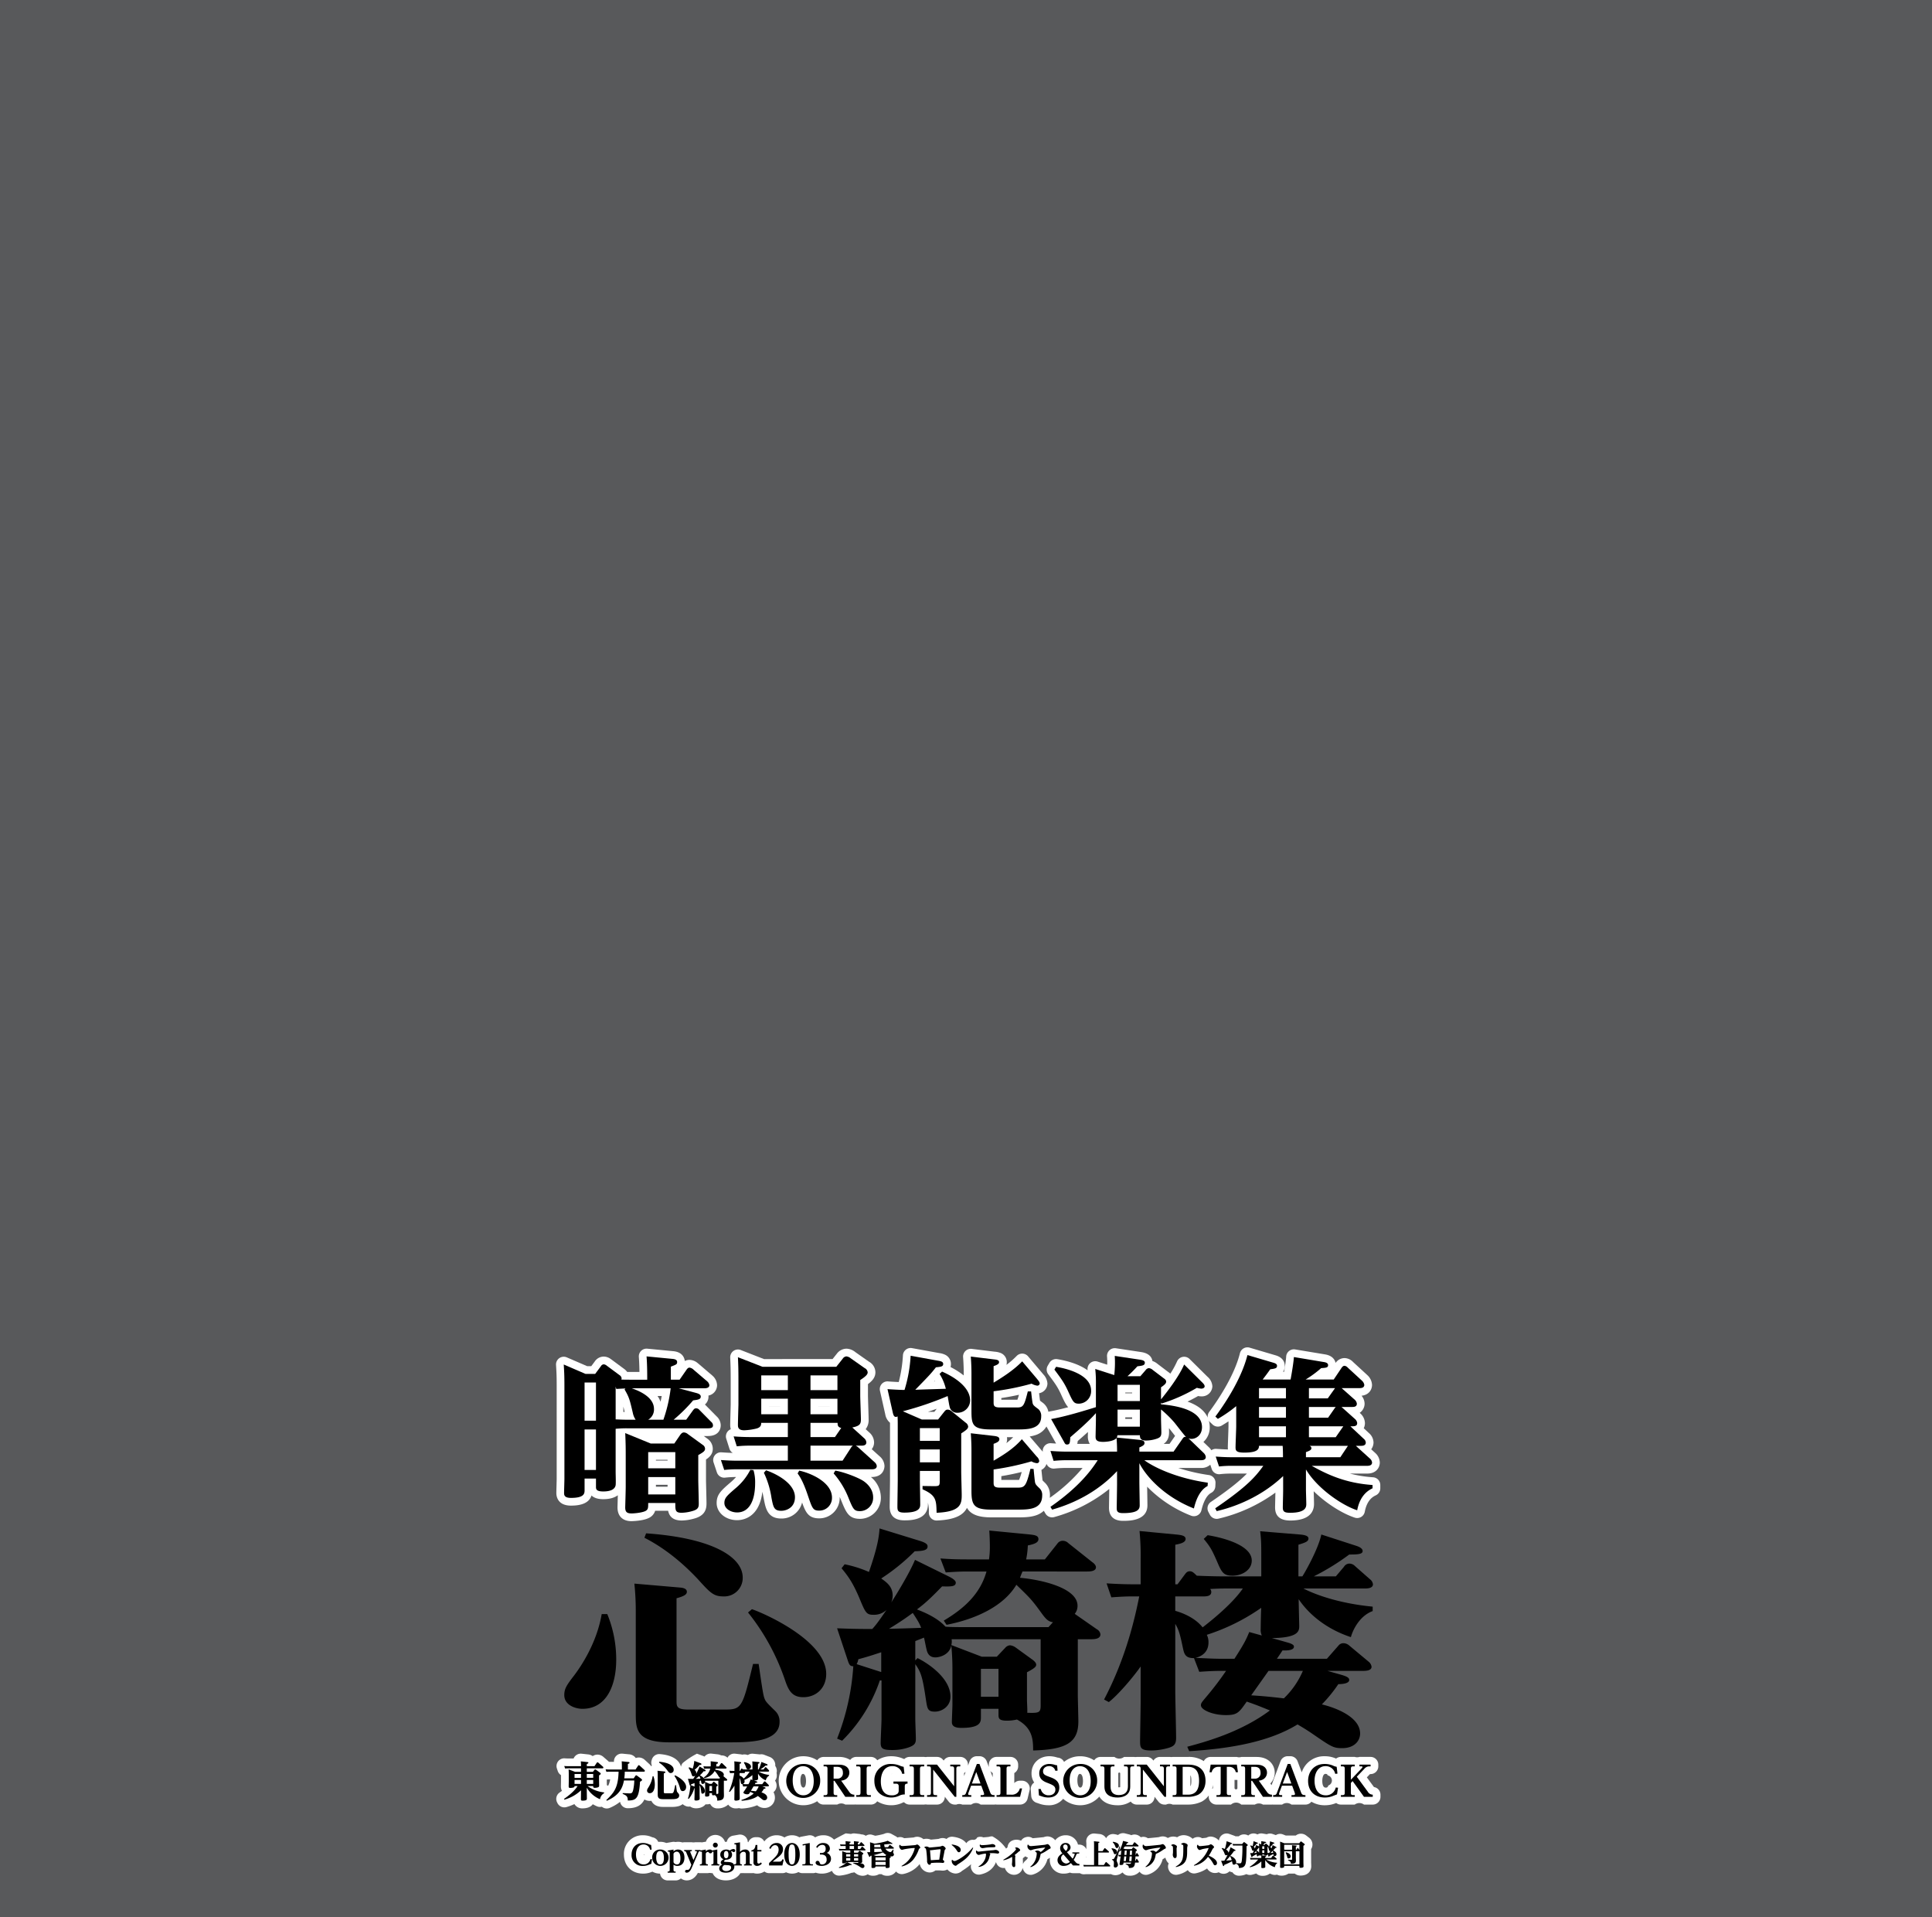 <svg xmlns="http://www.w3.org/2000/svg" width="1000" height="992" viewBox="0 0 1000 992"><g id="Artboard"><rect id="Tint" width="1000" height="992" fill="#58595b"/></g><g id="Outline"><g id="暗黒能楽集_東方心綺楼_ORIGINAL_SOUNDTRACK_Copyright_2013_黄昏フロンティア_上海アリス幻樂団" data-name="暗黒能楽集 東方心綺楼 ORIGINAL SOUNDTRACK Copyright 2013 黄昏フロンティア＆上海アリス幻樂団"><path id="暗" d="M288.138,765.285c0,.439-.042,1.971-.079,3.323-.047,1.726-.092,3.357-.092,4.034,0,1.52.548,6.48,7.593,6.48,5.973,0,9.473-1.722,10.606-5.247,1.162,1.133,3.058,1.911,6.074,1.911,3.63,0,6-.88,7.544-2.034-.036,1.371-.076,2.808-.107,3.926-.035,1.281-.06,2.209-.06,2.32,0,4.554,2.643,7.165,7.251,7.165.055,0,5.631-.068,8.82-1.587l.068-.033a6.068,6.068,0,0,0,3.353-3.77h6.71c.554,2.66,2.195,5.047,7.054,5.047a24.363,24.363,0,0,0,6.092-.907l.268-.068c5.722-1.5,6.45-4.966,6.45-7.815,0-1.08-.075-4.14-.148-7.1-.053-2.178-.109-4.43-.109-4.961V755.247c1.934-1.264,3.508-2.849,3.508-5.616a6.41,6.41,0,0,0-2.81-5.154l-1.887-1.368h2.151c6.331,0,6.652-4.543,6.652-5.454a6.306,6.306,0,0,0-2.114-4.711l-5.962-6.046c-.029-.033-.058-.066-.088-.1a5.334,5.334,0,0,0,1.833-4.114c0-.16-.006-.334-.024-.517a5.507,5.507,0,0,0,4.473-5.386,6.8,6.8,0,0,0-2.284-4.8c-.075-.074-.152-.146-.232-.214l-7.014-5.987q-.094-.081-.195-.156c-.085-.065-.168-.13-.251-.2a6.769,6.769,0,0,0-4.289-1.718,5.222,5.222,0,0,0-2.444.583c-.15-1.416-1.047-4.67-6.092-5.1l-13.322-1.281a3.792,3.792,0,0,0-.383-.019,4,4,0,0,0-3.986,4.332c.065.782.255,3.387.312,7.729H326.44c-.44,0-1.11,0-1.81,0a7.353,7.353,0,0,0-1.649-1.623l-6.564-4.859c-.054-.039-.108-.077-.163-.114l-.143-.1a6.207,6.207,0,0,0-3.614-1.259,5.64,5.64,0,0,0-4.682,2.579l-1.775,2.383h-2.126l-10.532-4.548a4,4,0,0,0-5.579,3.9l.065,1.114c.145,2.437.27,4.541.27,9.35Zm34.518-34.644v-2.756c.2.777.414,1.682.67,2.769C323.116,730.651,322.9,730.647,322.656,730.641Zm17.677-8.233H342.5c-.19,1.039-.4,2.035-.611,2.98A11.591,11.591,0,0,0,340.333,722.408Zm-.826,33.4v-.383h6.029v.383Zm6.029,12.533v.982h-6.029v-.982Z" fill="#fff"/><path id="黒" d="M369.982,753.084a4,4,0,0,0-.632,3.714l1.711,5.133a4,4,0,0,0,3.793,2.735,3.873,3.873,0,0,0,.4-.02,52.174,52.174,0,0,1,5.733-.322,30.217,30.217,0,0,1-2.53,2.491c-5.15,4.427-7.517,6.462-7.517,10.958,0,4.978,4.651,8.876,10.587,8.876,2.836,0,11.5-1.142,13.076-14.685.237,1.053.486,2.3.785,3.895l.027.137c.9,4.593,1.924,9.8,8.952,9.8a10.9,10.9,0,0,0,10.8-8.294c1.873,5.313,3.415,8.209,8.873,8.209a10.565,10.565,0,0,0,10.586-10.758c0-.109,0-.218,0-.326q.345.757.689,1.592c2.628,6.484,3.951,9.748,9.857,9.748a10.861,10.861,0,0,0,10.758-11.185,13.869,13.869,0,0,0-5.143-10.457h.288c6.548,0,6.737-5.126,6.737-5.711a6.881,6.881,0,0,0-2.479-4.978l-4.124-3.72a5.593,5.593,0,0,0,1.214-3.533,6.912,6.912,0,0,0-1.782-4.443,3.981,3.981,0,0,0-.387-.4l-2.186-1.983a7.593,7.593,0,0,0,1.532-4.976c0-.942-.081-3.462-.167-6.129-.082-2.54-.175-5.418-.175-6.36v-5.85c2.416-1.8,3.849-3.605,3.849-6.126a6.354,6.354,0,0,0-3.318-5.466l-7.06-4.959a7.7,7.7,0,0,0-4.571-1.787,6.305,6.305,0,0,0-4.982,2.567l-.057.068-.058.072-2.135,2.682H395.452L383.406,698.6a4,4,0,0,0-5.447,3.9l0,.071c.167,3.907.25,5.868.25,11.991v12.232c0,.253-.036,1.469-.078,2.987-.08,2.853-.178,6.4-.178,7.534a8.331,8.331,0,0,0,.295,2.272,4,4,0,0,0-2.332,4.923l1.625,5.133a4,4,0,0,0,1.722,2.2c-2.108-.054-3.927-.169-5.846-.3-.092-.007-.184-.01-.275-.01A4,4,0,0,0,369.982,753.084Zm28.035-25.245V727.8h5.772v.041Zm25.491,0V727.8h5.943v.041Z" fill="#fff"/><path id="能楽集" d="M458.205,731.863a7.176,7.176,0,0,0,2.465,4.376c0,.507,0,1.012,0,1.587v28.229c0,.934-.042,3.762-.082,6.5-.044,2.941-.089,5.982-.089,7.1,0,4.7,2.555,7.08,7.593,7.08,3.02,0,12.212,0,12.212-8.362,0-.193,0-.457,0-.779a20.7,20.7,0,0,1,.47,5.158l0,.172a4,4,0,0,0,4,3.9l.162,0c9.29-.376,13.67-2.771,15.563-6.547,1.844,3.232,5.536,4.925,12.589,4.925h13.259c3.289,0,7.017,0,10.2-1.163a10.882,10.882,0,0,0,3.73-2.246l.846,1.438a4,4,0,0,0,4.533,1.821,78.947,78.947,0,0,0,28.5-14.553c-.025,1.8-.063,4.248-.092,6.114-.029,1.9-.052,3.4-.052,3.563,0,5.639,3.943,6.823,7.251,6.823,3.126,0,12.639,0,12.639-8.02,0-1.04-.045-3.8-.089-6.467-.018-1.1-.036-2.21-.051-3.183a64.823,64.823,0,0,0,22.718,14.991,4,4,0,0,0,5.359-2.745l.019-.076c.451-1.8,1.822-7.283,5.065-8.989a4,4,0,0,0,2.132-3.342l.085-1.711a4,4,0,0,0-3.427-4.157,93.123,93.123,0,0,1-15.842-3.674H621.64a6.732,6.732,0,0,0,4.8-1.679l.731,2.194a4,4,0,0,0,3.793,2.735c.124,0,.25-.006.376-.017a52.306,52.306,0,0,1,6.3-.325h7.759c-3.547,3.63-8.893,8.039-18.649,14.677a4,4,0,0,0-1.284,5.18l.77,1.454a4,4,0,0,0,4.439,2.023A81.721,81.721,0,0,0,660.141,772.4c-.016.908-.047,2.206-.075,3.4-.043,1.858-.085,3.613-.085,4.291,0,4.471,2.641,6.737,7.85,6.737,10.164,0,12.3-4.687,12.3-8.619,0-.665-.044-2.239-.09-3.906-.025-.915-.053-1.911-.069-2.624,6.579,6.426,14.882,11.564,21.253,13.666a4,4,0,0,0,5.183-3.055c1.2-6.349,4.5-7.918,5.742-8.509a4,4,0,0,0,2.283-3.612V768.45a4,4,0,0,0-3.726-3.99,65.075,65.075,0,0,1-12.025-1.933h9.1c4.394,0,6.4-2.96,6.4-5.711a6.946,6.946,0,0,0-2.363-4.951l-2.081-1.888a6.081,6.081,0,0,0,1.193-3.511,6.657,6.657,0,0,0-2.417-4.925l-2.644-2.479a5.893,5.893,0,0,0,.614-2.69,7.025,7.025,0,0,0-2.2-4.8c-.053-.052-.106-.1-.162-.153l-.352-.315a5.737,5.737,0,0,0,2.541-4.744,6.618,6.618,0,0,0-1.572-4.1c3.735-.417,5.421-3.046,5.421-5.654a7.345,7.345,0,0,0-2.292-4.889c-.036-.037-.074-.072-.112-.108l-7.383-6.789a6.331,6.331,0,0,0-4.477-2.051,5.683,5.683,0,0,0-4.6,2.511c-.34-1.532-1.532-3.8-5.545-4.428L670.371,698.3a3.948,3.948,0,0,0-.658-.055,4,4,0,0,0-4,3.853c-.047,1.281-.557,4.764-1.063,7.781h-.55a5.212,5.212,0,0,0,.885-3.1c0-1.534-.633-4.282-4.864-5.47l-13.317-3.927a4,4,0,0,0-5.012,2.867c-3.067,12.268-12.156,25.347-15.922,30.4a3.984,3.984,0,0,0-.738,2.96c-1.394-3.14-4.444-6.194-10.47-8.318,1.811-.873,3.6-1.821,5.48-2.888a7.452,7.452,0,0,0,1.666.18,5.413,5.413,0,0,0,5.71-5.2,7.029,7.029,0,0,0-2.54-4.967l-9.252-9.166a4,4,0,0,0-6.492,1.267,45.3,45.3,0,0,1-3.47,6.317,8.435,8.435,0,0,0-1.137-.9l-5.487-4.157a8.218,8.218,0,0,0-2.655-1.5c-.272-1.721-1.487-3.971-5.821-4.62l-13.085-1.967A4,4,0,0,0,573,701.95a36.849,36.849,0,0,1,.089,4.241l-4.969-1.6a4,4,0,0,0-5.188,4.353c.008.056.015.113.022.169-4.944-3.6-11.844-5.156-15.7-5.776a4,4,0,0,0-4.082,1.921l-.856,1.454a4,4,0,0,0,.241,4.419l.073.1c3.35,4.492,4.736,6.352,6.514,10.217,1.369,3.011,2.393,5.263,3.753,6.75-3.3.878-6.627,1.673-9.532,2.18a3.964,3.964,0,0,0-.709.2,7.666,7.666,0,0,0-2.84-4.63c-.376-.278-1.1-.812-1.5-1.144-.086-.538-.236-1.632-.485-3.85a5.169,5.169,0,0,0,4.322-5.027,7.6,7.6,0,0,0-2.179-4.773l-.238-.293c-.022-.028-.046-.057-.069-.084l-7.528-8.9a4,4,0,0,0-2.923-1.414c-.043,0-.087,0-.13,0a4,4,0,0,0-2.879,1.223,45.4,45.4,0,0,1-5.28,4.608,5.241,5.241,0,0,0,.183-1.4,5.055,5.055,0,0,0-3.2-4.765,10.532,10.532,0,0,0-3.081-.665l-11.857-1.45a4,4,0,0,0-4.474,4.269c.287,3.847.33,6.824.33,8.256v1.225a39.618,39.618,0,0,0-6.82-4.346,6.185,6.185,0,0,0,.193-1.584,5.276,5.276,0,0,0-3-4.786,10.493,10.493,0,0,0-3.048-.866l-14.086-2.561a4,4,0,0,0-4.708,3.682,70.492,70.492,0,0,1-2.169,13.872c-2.3-.1-4.863-.259-5.337-.31a3.988,3.988,0,0,0-4.38,4.85Zm22.14-1.287q2.229-.741,4.513-1.576l-1.248,1.576Zm3.132-15.726.292-.315c.055.1.108.2.159.3Zm98.964,19.4v-.811h3.548v.811Zm0-13.259v-.383h3.548V721Zm22.623,18.032c.348.437.857,1.089,1.354,1.726.689.883,1.286,1.645,1.8,2.3l-2.871,4.116h-3.026c1.565-1.075,2.783-2.833,2.783-5.923C605.109,740.836,605.09,740.014,605.064,739.027ZM526.69,765.818h-8.4v-1.951c3.853-.624,7.478-1.41,10.526-2.156a25.032,25.032,0,0,1-1.348,4.086C527.3,765.809,527.058,765.818,526.69,765.818ZM520.9,746.8a5.414,5.414,0,0,0,.38-2.045,6.1,6.1,0,0,0-.087-1.047h3.234A37.324,37.324,0,0,1,520.9,746.8Zm19.9,20.438c-.259-.247-.876-.836-1.169-1.157-.128-.914-.395-3.5-.581-5.465a5.1,5.1,0,0,0,2.616-3.1,3.991,3.991,0,0,0,3.671,2.449q.173,0,.348-.015l.424-.037a59.225,59.225,0,0,1,5.988-.29h8.247a88.4,88.4,0,0,1-16.967,15.462c.036-.4.061-.817.061-1.242A8.568,8.568,0,0,0,540.8,767.238Zm23.276-20.067h-6.491a12.376,12.376,0,0,0,.254-1.489c1.382-1.193,3.283-2.849,5.278-4.676-.008.327-.015.628-.021.892-.018.808-.03,1.355-.03,1.4A7.266,7.266,0,0,0,564.074,747.171ZM526.6,724.329l-.252,0h-8.061v-.879c3.316-.489,6.347-1.073,9.123-1.69A24.851,24.851,0,0,1,526.6,724.329ZM546.629,747c-.934-.052-1.812-.111-2.65-.167-.089-.006-.179-.009-.268-.009a3.991,3.991,0,0,0-3.972,4.408l-.114-.13-6.65-7.76a17.7,17.7,0,0,0,2.913-.691,10.023,10.023,0,0,0,5.748-4.484Zm79.723-11.043,1.283,1.2a4,4,0,0,0,4.8.5c1.309-.79,2.433-1.49,3.428-2.134V738c0,.793-.091,3.267-.171,5.449-.088,2.378-.17,4.625-.17,5.5a9.4,9.4,0,0,0,.062,1.105c-2.32-.056-4.281-.186-6.062-.305q-.134-.009-.267-.009a3.981,3.981,0,0,0-2.246.72,8.677,8.677,0,0,0-1.083-1.345l-.05-.049-2.992-2.889a10.04,10.04,0,0,0,3.272-7.663,12.41,12.41,0,0,0-.46-3.38A3.97,3.97,0,0,0,626.352,735.961Z" fill="#fff"/><path id="東方心綺楼" d="M333.542,931.181a5.658,5.658,0,0,0,2.776.744,6.173,6.173,0,0,0,.826-.056c1.287,2.674,4.046,3.16,5.879,3.16h4.528a12.955,12.955,0,0,0,3.744-.4,6.4,6.4,0,0,0,2.062-1.036,3.963,3.963,0,0,0,.937.671l.387.2a4.006,4.006,0,0,0,2.534.355,5.154,5.154,0,0,0,3.14.931,7.244,7.244,0,0,0,2.677-.5,5.157,5.157,0,0,0,2.165-1.565q.237.021.483.021a7.308,7.308,0,0,0,1.909-.234,4,4,0,0,0,3.632,2.325l.134,0a8.031,8.031,0,0,0,5.566-1.956,4.8,4.8,0,0,0,4.042,1.958,7.838,7.838,0,0,0,1.586-.169,3.987,3.987,0,0,0,1.345.234c.1,0,.2,0,.294-.011a23.592,23.592,0,0,0,7.707-1.681,5.709,5.709,0,0,0,3.816,1.411,5.311,5.311,0,0,0,5.38-5.358,5.793,5.793,0,0,0-.728-2.819,4.365,4.365,0,0,0,1.612-3.369,4.569,4.569,0,0,0-.828-2.608,4,4,0,0,0,.914-2.545v-.409a4,4,0,0,0-.121-.978,4.286,4.286,0,0,0,.143-1.092,4.569,4.569,0,0,0-.831-2.612,3.879,3.879,0,0,0,.033-.471,4.511,4.511,0,0,0-2.977-4.184l-.049-.019-2.716-1.056a3.992,3.992,0,0,0-2.258-.189q-.194-.035-.4-.057l-.06-.006-3.062-.3c-.131-.013-.262-.019-.392-.019a4,4,0,0,0-2.235.682q-.526-.146-1.093-.25a4.059,4.059,0,0,0-.726-.066,3.992,3.992,0,0,0-1.04.138,6.59,6.59,0,0,0-.885-.17l-.055-.007-2.824-.324a4.132,4.132,0,0,0-.457-.026,3.869,3.869,0,0,0-3.5,2.107,4.518,4.518,0,0,0-3.053-1.2c-.066,0-.131,0-.2.005a5.992,5.992,0,0,0-2.025-.58l-2.988-.347a4,4,0,0,0-3.635,1.538,6.167,6.167,0,0,0-.715-.327l-.05-.019-3.148-1.164a40.308,40.308,0,0,0-7.439,4.9l-.237.366a3.972,3.972,0,0,0-.581,1.516c-.581-2.312-2.8-5.883-10.927-6.561-.112-.01-.223-.014-.334-.014a4,4,0,0,0-3.813,2.8l-.129.411a3.991,3.991,0,0,0,.114,2.721,3.862,3.862,0,0,0-.322.393,5.124,5.124,0,0,0-.756-.945c-.04-.04-.081-.079-.122-.117l-2.393-2.2-.038-.034a4.583,4.583,0,0,0-3.122-1.257,4.4,4.4,0,0,0-1.557.293,4.625,4.625,0,0,0-3.475-1.938l-3.433-.342c-.132-.013-.265-.019-.4-.019a4,4,0,0,0-3.993,4.234v.014h-2.174c-.166,0-.3-.008-.45-.011a4.829,4.829,0,0,0-.676-.657l-2.143-1.857a4.62,4.62,0,0,0-3.088-1.206,4.349,4.349,0,0,0-2.472.773,4.822,4.822,0,0,0-2.323-.875l-3.419-.371a4.168,4.168,0,0,0-.432-.023,4,4,0,0,0-3.708,2.5h-2.674c-.717,0-1.286-.035-1.9-.077-.091-.007-.183-.01-.274-.01a4,4,0,0,0-3.795,5.265l.431,1.294a4,4,0,0,0,1.692,2.138V921.8c0,.18-.01.69-.02,1.207-.012.6-.023,1.2-.023,1.423a5.053,5.053,0,0,0,.52,2.292q-.534.4-1.116.8l-.1.069a4,4,0,0,0-1.3,5.075l.194.387a3.995,3.995,0,0,0,4.7,2.05,27.318,27.318,0,0,0,4.081-1.535,4.658,4.658,0,0,0,4.217,2.214c2.9,0,4.462-1,5.291-2.141a20.391,20.391,0,0,0,2.168,1.085,4,4,0,0,0,2.522.209,4,4,0,0,0,4.129.584,22.968,22.968,0,0,0,5.317-3.125,4,4,0,0,0,3.942,3.324C329.692,935.72,332.179,933.984,333.542,931.181Zm-18.771-7.062a4.047,4.047,0,0,0-.666-.339c0-.311-.011-.82-.019-1.337-.011-.645-.022-1.3-.022-1.547v-.019c.067,0,.133,0,.2-.01a11.009,11.009,0,0,1,1.316-.067h.243A11.618,11.618,0,0,1,314.771,924.119Z" fill="#fff"/><path id="ORIGINAL" d="M497.029,909.156h-5.175a4,4,0,0,0-3.41,1.908l-.31-.391A4,4,0,0,0,485,909.156h-5.153a3.662,3.662,0,0,1-1.465,0h-7.568a3.978,3.978,0,0,0-2.748,1.106,3.862,3.862,0,0,1-.406-.115,15.389,15.389,0,0,0-6.307-1.336,13.171,13.171,0,0,0-7.289,2.083,4,4,0,0,0-3.3-1.738H443.2a3.977,3.977,0,0,0-3.149,1.561,10.474,10.474,0,0,0-5.8-1.539H426.3a3.993,3.993,0,0,0-3.3,1.742,13.116,13.116,0,0,0-7.262-2.109,12.678,12.678,0,1,0,0,25.356,13.1,13.1,0,0,0,7.248-2.1,3.993,3.993,0,0,0,3.313,1.759h7.051a4,4,0,0,1,4.182,0h4.657a2.531,2.531,0,0,1,1.011,0h7.568a3.988,3.988,0,0,0,3.267-1.7,13.741,13.741,0,0,0,7.274,2.048,13.471,13.471,0,0,0,6.111-1.44l.1-.043.048-.021a3.738,3.738,0,0,1,.4-.04,3.984,3.984,0,0,0,2.851,1.2h7.568a3.662,3.662,0,0,1,1.465,0h5.175a4,4,0,0,0,4-4v-.076l2.027,2.56a4,4,0,0,0,3.136,1.516H495a3.988,3.988,0,0,1,3.059,0h4.678a4,4,0,0,1,4.829,0h7.223a2.586,2.586,0,0,1,1.032,0h12.16a4,4,0,0,0,3.892-3.075l1.035-4.355a4,4,0,0,0-3.891-4.925h-1.143A4,4,0,0,0,525,922.689v-5.181a4,4,0,0,0,2-3.468v-.884a4,4,0,0,0-4-4h-7.18a4,4,0,0,0-4,4v.884c0,.124.014.244.025.366l-1.14-3.027a4,4,0,0,0-3.743-2.59h-1.337a4,4,0,0,0-3.746,2.6l-.853,2.279v-.51A4,4,0,0,0,497.029,909.156Zm-35.176,8.776a3.932,3.932,0,0,0-.628.147A1.474,1.474,0,0,1,461.853,917.932ZM441.4,922.96l-.042-.059c.015-.015.027-.032.042-.048Zm-25.834-5.006c1.51,0,1.627,2.846,1.627,3.718,0,.56-.066,3.352-1.368,3.352-1.2,0-1.52-2.324-1.52-3.7C414.3,919.341,414.821,917.954,415.563,917.954ZM499,919.082V917.52a3.993,3.993,0,0,0,.813-.612Zm14.826-1.574v2.155L512.6,916.4A4.034,4.034,0,0,0,513.828,917.508Z" fill="#fff"/><path id="SOUNDTRACK" d="M711.159,924.751l-3.679-5.009,1.623-1.7h.305a4,4,0,0,0,4-4v-.884a4,4,0,0,0-4-4h-5.757a4.019,4.019,0,0,1-2.436,0h-7.18a3.961,3.961,0,0,0-2.467.874,14.042,14.042,0,0,0-5.917-1.219,12.1,12.1,0,0,0-11.87,8.333l-2.172-5.765a4,4,0,0,0-3.743-2.59H666.53a4,4,0,0,0-3.746,2.6l-4.632,12.376-.623-.862a8,8,0,0,0,2.266-5.6c0-3.91-2.932-8.118-9.368-8.118h-7.956a3.655,3.655,0,0,1-2.283-.022H626.627a4,4,0,0,0-3.55,2.176,13.95,13.95,0,0,0-8.025-2.176h-8.086a3.416,3.416,0,0,1-1.376,0h-5.175a4,4,0,0,0-3.41,1.909l-.311-.392a4,4,0,0,0-3.135-1.517h-5.154a3.476,3.476,0,0,1-1.4,0h-5.195a4,4,0,0,1-4.982,0h-7.18a4,4,0,0,0-3.31,1.756,13.118,13.118,0,0,0-7.25-2.1,12.893,12.893,0,0,0-8.338,2.925,4,4,0,0,0-3.222-2.219,1.047,1.047,0,0,1-.176-.025l-.171-.048a13.576,13.576,0,0,0-3.982-.655c-5.378,0-9.282,3.732-9.282,8.873a8.426,8.426,0,0,0,1.383,4.749,4,4,0,0,0-1.783,3.621l.237,3.321a4,4,0,0,0,2.723,3.508l.05.017c.467.156,1.086.361,1.39.475l.084.03a13.928,13.928,0,0,0,4.595.784,9.427,9.427,0,0,0,7.691-3.345,13.22,13.22,0,0,0,18.719-1.147c1.72,2.849,5,4.492,9.4,4.492a11.794,11.794,0,0,0,6.835-1.925,3.982,3.982,0,0,0,3.166,1.58h5.175a4,4,0,0,0,4-4v-.076l2.027,2.56a4,4,0,0,0,3.136,1.516h.819a3.882,3.882,0,0,1,3.4,0h8.086a16.227,16.227,0,0,0,7.04-1.575,11.412,11.412,0,0,0,3.554-3.142v.717a4,4,0,0,0,4,4h7.524a3.942,3.942,0,0,1,5.3,0h7.05a4,4,0,0,1,4.183,0h4.657c.1,0,.2-.022.3-.03.1.008.2.03.3.03h4.679a4,4,0,0,1,4.83,0h7.222a3.974,3.974,0,0,0,3.092-1.49,13.362,13.362,0,0,0,6.952,1.835,14.978,14.978,0,0,0,5.174-.891c.1-.037.384-.145.719-.276a3.963,3.963,0,0,0,2.4.822h7.18a4,4,0,0,1,4.786,0h4.528a4,4,0,0,0,4-4V928.7A4,4,0,0,0,711.159,924.751Zm-152.242-6.8c1.51,0,1.627,2.846,1.627,3.718,0,.56-.066,3.352-1.368,3.352-1.2,0-1.52-2.324-1.52-3.7C557.656,919.341,558.175,917.954,558.917,917.954Zm57.719,3.567c0,1.621-.185,2.415-.5,2.805v-5.647C616.451,919.074,616.636,919.879,616.636,921.521Zm22.356,3.856v-4.348a3.936,3.936,0,0,0,.636.051h.848v4.412a.788.788,0,0,1-1.484-.115Zm47.263-.331c-.456,0-1.843,0-1.843-3.61,0-.035.019-3.5,1.67-3.5.954.023,1.049.5,1.1.761a2.728,2.728,0,0,1,.341,5.266C687.343,924.63,687.068,925.046,686.255,925.046Zm-106.439-7.538v6.881a2.846,2.846,0,0,1-.03.445,3.41,3.41,0,0,1-.713.062c-.089,0-.165,0-.228-.009-.02-.191-.02-.412-.02-.52v-6.859a4.013,4.013,0,0,0,.5-.338A4.078,4.078,0,0,0,579.816,917.508Zm48.007,6.146v1.723a3.974,3.974,0,0,0-.443.267A12.908,12.908,0,0,0,627.823,923.654Z" fill="#fff"/><path id="Copyright_2013_黄昏フロンティア_上海アリス幻樂団" data-name="Copyright 2013 黄昏フロンティア＆上海アリス幻樂団" d="M679.321,954.47a4.432,4.432,0,0,0-1.877-3.6l-1.3-1h0a4.526,4.526,0,0,0-2.762-.977,4.274,4.274,0,0,0-2.688.957h-5.158l-1.522-.6a3.944,3.944,0,0,0-3.621.381l-1.748-.6a3.994,3.994,0,0,0-2.949.14l-.029,0-2.15-.368a3.953,3.953,0,0,0-.675-.058,4,4,0,0,0-1.963.515l-.607-.234a3.994,3.994,0,0,0-4.167.812,4.465,4.465,0,0,0-2.187-.592,4.144,4.144,0,0,0-2.728.986h-1.721a5.927,5.927,0,0,0-.719-.328l-.109-.041-2.386-.854a3.995,3.995,0,0,0-5.328,3.453,6.215,6.215,0,0,0-4.251-2.1,4.717,4.717,0,0,0-2.249.619c-.573.074-1.51.18-2.249.254a4.034,4.034,0,0,0-2.163-.635,3.938,3.938,0,0,0-1,.131l-.28.074a4,4,0,0,0-1.429.733,6.9,6.9,0,0,0-4.614-1.883,5.884,5.884,0,0,0-3.407,1.086,6.211,6.211,0,0,0-2.012-.364,5.639,5.639,0,0,0-2.786.745,4.877,4.877,0,0,0-2.677-.834,6.2,6.2,0,0,0-1.872.353l-.12.036c-.962.116-4.086.425-5.7.562a4.025,4.025,0,0,0-2.3-.728,3.925,3.925,0,0,0-1,.13l-.28.073c-.013,0-.026.01-.04.013l-.325-.28c-.054-.046-.109-.091-.166-.135a4.417,4.417,0,0,0-2.754-1,4.18,4.18,0,0,0-1.69.355,5.346,5.346,0,0,0-1.133-.4l-2.156-.539a4.042,4.042,0,0,0-.969-.119,4.011,4.011,0,0,0-2.611.97,11.39,11.39,0,0,0-2.066-.476,4.119,4.119,0,0,0-.552-.038,3.993,3.993,0,0,0-3.543,2.169,4.4,4.4,0,0,0-3.45-2.178l-2.451-.25c-.136-.013-.271-.02-.4-.02a4,4,0,0,0-3.981,4.387,12.913,12.913,0,0,1,.054,1.38v2.406a4,4,0,0,0-3.671-2.416h-.668a6.413,6.413,0,0,0-6.385-4.845,6.831,6.831,0,0,0-5.407,2.567,5.372,5.372,0,0,0-3.987-1.978,6.245,6.245,0,0,0-1.872.352l-.12.037c-.962.116-4.086.425-5.7.562a4.031,4.031,0,0,0-2.3-.728,3.951,3.951,0,0,0-1,.129l-.28.073a3.988,3.988,0,0,0-2.408,1.811,5.94,5.94,0,0,0-2.367-.527,5.777,5.777,0,0,0-2,.373,4,4,0,0,0-2.545,2.927l-.06.281c-.027.13-.048.26-.063.389-.239.222-.479.428-.719.627a20.374,20.374,0,0,0-7.128-6.335,5.712,5.712,0,0,0-1.684.248l-.06.016c-.493.09-2.037.221-2.939.273a4.053,4.053,0,0,0-1.519-.3,3.961,3.961,0,0,0-1.357.239l-.28.1a2.019,2.019,0,0,1-2.29,1.2,4,4,0,0,0-3.134,1.512c-.067.084-.135.168-.2.251-1.331-1.767-3.768-2.961-6.991-3.315a4,4,0,0,0-3.25,1.134,4.974,4.974,0,0,0-2.031-.481,5.838,5.838,0,0,0-2.056.446c-.76.093-2.819.285-4.013.391a6.044,6.044,0,0,0-2.295-.454,5.849,5.849,0,0,0-1.555.208,5.2,5.2,0,0,0-3.23-1.253,5.253,5.253,0,0,0-1.821.37c-1,.086-3.559.284-4.939.377a3.988,3.988,0,0,0-2.908-.5l-.28.06c-.1.02-.186.051-.279.078a4.592,4.592,0,0,0-.727-.544c-.041-.024-.081-.048-.123-.07l-2.252-1.238a4,4,0,0,0-3.582-.135,3.619,3.619,0,0,1-.632.217,33.979,33.979,0,0,1-4.16.868l-1.51-.469a3.943,3.943,0,0,0-3.384.5,4.273,4.273,0,0,0-2.353-.733,4.844,4.844,0,0,0-1.117-.244l-2.241-.248a4.068,4.068,0,0,0-.44-.024,3.985,3.985,0,0,0-1.491.289c-.047-.006-.093-.012-.141-.016l-2.225-.248a3.882,3.882,0,0,0-.443-.025,135.06,135.06,0,0,0-6.016,3.214,7.457,7.457,0,0,0-5.527-2.257,8.264,8.264,0,0,0-4.254,1.114c-.065-.061-.115-.134-.184-.191a4,4,0,0,0-3.29-.855l-3.71.692a3.978,3.978,0,0,0-.948.319,7.257,7.257,0,0,0-7.729.072,7.516,7.516,0,0,0-4.062-1.151,7.817,7.817,0,0,0-6.379,3.232,3.99,3.99,0,0,0-3.575-2.23h-.928a4,4,0,0,0-3.738,2.59c-.1-.024-.2-.063-.3-.083a4,4,0,0,0-4-3.862,3.922,3.922,0,0,0-.69.06l-2.945.515a3.988,3.988,0,0,0-3.218,3.171q-.173-.006-.318-.006c-.217,0-.429.012-.64.028a5.219,5.219,0,0,0-9.9-.028h0a3.9,3.9,0,0,0-.7.063l-1.347.241a4.028,4.028,0,0,0-.672-.068h-2.872a4.037,4.037,0,0,1-1.619,0h-3.976a4,4,0,0,0-.909.113,7.475,7.475,0,0,0-2.242-.335,7.879,7.879,0,0,0-1.383.12,4.026,4.026,0,0,0-.973-.12,3.974,3.974,0,0,0-.686.06l-2.96.515c-.043.008-.081.026-.123.034a8.307,8.307,0,0,0-3.2-.623,8.723,8.723,0,0,0-.963.057,3.993,3.993,0,0,0-2.925-2.371,1.68,1.68,0,0,1-.269-.069,11.2,11.2,0,0,0-4.721-1,9.6,9.6,0,0,0-9.861,9.993c0,5.806,4.079,9.861,9.92,9.861a11.473,11.473,0,0,0,3.97-.687c.1-.035.465-.177.85-.328a8.18,8.18,0,0,0,3.964,1.013,3.986,3.986,0,0,0,3.952,3.521h4.152a3.974,3.974,0,0,0,2.684-1.052,4.9,4.9,0,0,0,3.03,1.037c1.721,0,4.042-.715,5.773-3.9a3.982,3.982,0,0,0,1.059.159h4.123a3.706,3.706,0,0,1,1.84,0h.577c.932,2.068,3.131,3.713,6.814,3.74h.122c3.372,0,6.1-1.459,7.441-3.741h.8a4.046,4.046,0,0,1,1.149,0h3.99a4.034,4.034,0,0,0,.751-.075,6.4,6.4,0,0,0,1.988.311,6.968,6.968,0,0,0,3.771-1.089,3.96,3.96,0,0,0,2.442.853h6.891a3.981,3.981,0,0,0,1.86-.466,7.262,7.262,0,0,0,6.444-.106,3.961,3.961,0,0,0,2.032.572h5.478a3.975,3.975,0,0,0,1.384-.26,9.421,9.421,0,0,0,3.092.5,9.97,9.97,0,0,0,5.324-1.46,3.984,3.984,0,0,0,4.163,2.479,21.846,21.846,0,0,0,5.979-1.448,4.236,4.236,0,0,0,1.371-.269c.172.1.348.215.561.358l.127.084a6.039,6.039,0,0,0,3.678,1.375,4.909,4.909,0,0,0,2.634-.775,5.043,5.043,0,0,0,2.711.745,5.967,5.967,0,0,0,3.184-.809h1.25a4.9,4.9,0,0,0,2.781.824,5.356,5.356,0,0,0,4.734-2.218,3.973,3.973,0,0,0,3.975,1.261,14.7,14.7,0,0,0,7.785-4.525c.176-.2.339-.4.5-.611a5.429,5.429,0,0,0,5.091,4.4,4.671,4.671,0,0,0,3-1.047c.517-.025.79-.028,1.309-.028.746,0,1.163.014,1.631.055a8.727,8.727,0,0,0,.917.063,4.9,4.9,0,0,0,2.37-.617,5.863,5.863,0,0,0,4.226,2.119,4.886,4.886,0,0,0,2.654-.82,4.078,4.078,0,0,0,.4-.292l.074-.061c.078-.065.222-.188.333-.276a36.309,36.309,0,0,0,4.63-3.391,3.987,3.987,0,0,0,.242,2.933l.132.264a4,4,0,0,0,3.579,2.217,3.956,3.956,0,0,0,.828-.087c4.846-1.023,7.06-3.856,8.065-6.421a4.091,4.091,0,0,0,.142.426l.117.266a4,4,0,0,0,3.659,2.386,3.93,3.93,0,0,0,.68-.059,5.005,5.005,0,0,0,4.7,3.578,4.608,4.608,0,0,0,4.538-3.643,3.952,3.952,0,0,0,.639,1.689l.161.236A4,4,0,0,0,534.7,970a11.075,11.075,0,0,0,7.389-7.659l.017-.061c.012-.045.027-.1.042-.161q.619-.339,1.266-.745l.06-.039a7.32,7.32,0,0,0-.109,1.247,6.964,6.964,0,0,0,7.254,6.975,9.251,9.251,0,0,0,3.174-.55,3.994,3.994,0,0,0,1.553.314H558.7c.072,0,.139-.017.21-.021a3.978,3.978,0,0,0,2.1.61,3.835,3.835,0,0,0,.4-.02,6.3,6.3,0,0,1,.767-.038h12.059a4.632,4.632,0,0,0,.743-.071,4.954,4.954,0,0,0,2.335.586,5.33,5.33,0,0,0,3.525-1.327c.09-.008.18-.017.27-.029a4,4,0,0,0,3.084,1.605c.141,0,.277.006.409.006a6.5,6.5,0,0,0,5.235-2.069,3.992,3.992,0,0,0,4.5,1.447,11.072,11.072,0,0,0,7.388-7.66c.017-.061.036-.136.057-.22q.621-.339,1.268-.746c.036-.022.1-.062.16-.1a5.889,5.889,0,0,0,1.705,3,4,4,0,0,0-.007,3.269l.118.265a4,4,0,0,0,4.527,2.279,12.744,12.744,0,0,0,5.231-2.335,3.977,3.977,0,0,0,4.159,1.625,16.175,16.175,0,0,0,5.849-2.5,4.694,4.694,0,0,0,4.149,2.359,4.785,4.785,0,0,0,1.887-.39,4.407,4.407,0,0,0,2.5.8,4.332,4.332,0,0,0,3.057-1.288,4.634,4.634,0,0,0,1.515.5,4.006,4.006,0,0,0,3.322,1.778c.046,0,.091,0,.136,0a9.4,9.4,0,0,0,3.78-.836,3.96,3.96,0,0,0,2.7.363,17.8,17.8,0,0,0,2.361-.7,4.565,4.565,0,0,0,3.26,1.224,5.876,5.876,0,0,0,3.82-1.168q.618.273,1.278.5a3.934,3.934,0,0,0,2.4.05,4.825,4.825,0,0,0,2.216.533,6.083,6.083,0,0,0,3.718-1.061h3.277a4.744,4.744,0,0,0,2.974,1.016c4.1,0,5.56-2.591,5.56-4.81,0-.18-.016-.677-.033-1.162-.012-.337-.024-.667-.026-.807v-6.938A4.19,4.19,0,0,0,679.321,954.47Zm-117.036,6.617h-.078l-.1,0a4.022,4.022,0,0,0,.18-.367ZM333.192,959.6c0-.05,0-.1,0-.145.067.1.138.193.213.284-.071.1-.137.206-.2.314C333.2,959.912,333.192,959.761,333.192,959.6Zm197.593,3.243a3.983,3.983,0,0,0-1.294,1.832c0-.271-.013-.6-.021-.952-.015-.586-.031-1.194-.031-1.414,0-.148,0-.459,0-.7l.1-.091c.032-.028.064-.056.1-.085l.058-.055a7.088,7.088,0,0,0,.986-.793,5.591,5.591,0,0,0,1.4.674A4.62,4.62,0,0,1,530.785,962.838Z" fill="#fff"/></g></g><g id="Text"><g id="暗黒能楽集_東方心綺楼_ORIGINAL_SOUNDTRACK_Copyright_2013_黄昏フロンティア_上海アリス幻樂団-2" data-name="暗黒能楽集 東方心綺楼 ORIGINAL SOUNDTRACK Copyright 2013 黄昏フロンティア＆上海アリス幻樂団"><g id="暗黒能楽集"><path d="M351.76,713.96l3.508-5.047c.427-.6.855-1.2,1.625-1.2a3.717,3.717,0,0,1,2.138,1.112l7.014,5.987a3.252,3.252,0,0,1,1.113,1.968c0,1.54-1.8,1.625-2.738,1.625H351.333l9.238,2.482c.855.256,2.138.683,2.138,1.8,0,1.454-1.283,1.625-3.935,1.967a85.308,85.308,0,0,1-10.093,10.008h6.5l3.592-4.961c.428-.513.77-.941,1.54-.941a2.235,2.235,0,0,1,1.711.855l6.074,6.159a2.385,2.385,0,0,1,.941,1.882c0,1.368-1.455,1.454-2.652,1.454H324.644a59.552,59.552,0,0,0-5.988.257v22.326c0,1.113.171,5.817,0,6.843-.513,2.823-4.02,3.251-6.416,3.251-3.763,0-3.763-1.283-3.763-2.48v-4.192h-5.9v5.9c0,1.711,0,4.106-7.014,4.106-3.165,0-3.593-1.2-3.593-2.48,0-1.2.171-6.33.171-7.357v-48.5c0-5.645-.171-7.7-.342-10.692l11.291,4.876h4.962l2.994-4.021a1.783,1.783,0,0,1,1.454-.941,2.8,2.8,0,0,1,1.54.684l6.587,4.876a2.29,2.29,0,0,1,1.111,1.625,1.031,1.031,0,0,1-.171.685c.941.085,3.422.085,4.876.085h8.554v-1.454c0-4.875-.171-8.554-.342-10.607L348,703.183c1.026.085,2.48.341,2.48,1.625,0,1.112-.256,1.283-3.25,2.395v6.757Zm-49.186,1.455v19.76h5.9v-19.76Zm0,24.293v20.958h5.9V739.708Zm26.432-5.047a9.58,9.58,0,0,1-1.454-3.507c-1.625-6.928-1.882-8.041-4.277-12.146l.428-.514c-1.454.086-2.224.086-4.7.257l-.342-1.2V734.49c3.935.171,4.448.171,6.159.171Zm20.017,12.318,2.994-4.363c.6-.855,1.2-1.368,1.967-1.368a3.488,3.488,0,0,1,2.053.856l7.785,5.645a2.457,2.457,0,0,1,1.112,1.882c0,1.2-.77,1.8-3.508,3.336v13c0,1.283.257,10.179.257,12.061,0,1.8-.171,3.08-3.422,3.935a21.477,21.477,0,0,1-5.388.855c-3.337,0-3.337-1.2-3.337-5.047H335.507c0,2.567,0,3.422-1.539,4.192-1.8.855-5.646,1.2-7.1,1.2-2.652,0-3.251-1.026-3.251-3.165,0-.343.257-8.81.257-10.521v-16c0-3.849,0-6.159-.257-11.89l13.174,5.389Zm-21.984-28.571c3.849,1.369,11.462,4.534,11.462,10.694a6.114,6.114,0,0,1-2.994,5.559h7.87a76.4,76.4,0,0,0,3.764-16.253Zm8.468,33.02v8.383h14.029v-8.383Zm0,12.916v8.982h14.029v-8.982Z" fill="#000000"/><path d="M452.7,756.646a3.077,3.077,0,0,1,1.112,1.966c0,1.711-1.882,1.711-2.737,1.711H381.528a56.261,56.261,0,0,0-6.672.343l-1.711-5.133c2.48.171,5.132.342,8.64.342h26v-7.784H388.115a58.288,58.288,0,0,0-6.758.343l-1.625-5.133c2.395.171,5.132.342,8.554.342h19.5v-7.357H394.017c-.085,1.2-.171,2.225-2.309,2.909a31.676,31.676,0,0,1-6.5.941c-3.251,0-3.251-1.8-3.251-2.823,0-1.71.256-9.922.256-10.521V714.56c0-6.246-.085-8.212-.256-12.233l12.745,4.961h38.152l3.335-4.191a2.488,2.488,0,0,1,1.968-1.2,4.356,4.356,0,0,1,2.224,1.027l7.185,5.047a2.723,2.723,0,0,1,1.54,2.138c0,.77-.256,1.711-3.849,4.021v7.955c0,1.968.342,10.692.342,12.489,0,2.395-.684,3.336-4.448,4.106l6.415,5.816a3.184,3.184,0,0,1,.856,1.883c0,1.454-1.283,1.71-2.481,1.71h-2.994a7.267,7.267,0,0,1,1.027.684ZM390,760.751a21.888,21.888,0,0,1,.855,6.673c0,9.751-3.422,15.225-9.324,15.225-3.336,0-6.587-1.966-6.587-4.876,0-2.651,1.284-3.763,6.159-7.955a30.421,30.421,0,0,0,7.271-9.238Zm4.02-49.015v7.614h13.772v-7.614Zm0,12.062v8.041h13.772V723.8Zm2.481,37.039c5.731,1.968,14.969,6.929,14.969,13.943,0,5.389-4.448,7.014-7.1,7.014-3.764,0-4.107-1.882-5.048-6.672a45.873,45.873,0,0,0-3.934-13Zm17.193.171c6.929,1.54,16.937,6.416,16.937,13.943a6.548,6.548,0,0,1-6.586,6.758c-3.25,0-3.593-1.112-5.817-7.613-2.566-7.7-4.363-10.18-5.389-11.634Zm19.76-41.658v-7.614H419.508v7.614Zm0,12.489V723.8H419.508v8.041Zm1.968,7.1c-1.8-.427-1.882-1.454-1.882-2.652H419.508v7.357h12.66Zm5.132,10.094a2.457,2.457,0,0,1,.941-.941H419.508v7.784h16.6Zm-8.212,11.976c4.363.684,11.976,3.593,14.713,5.474,3.422,2.4,4.876,5.475,4.876,8.3a6.876,6.876,0,0,1-6.758,7.185c-3.165,0-3.592-.941-6.159-7.271a43.082,43.082,0,0,0-7.527-12.232Z" fill="#000000"/><path d="M488.8,730.47c.684-.856,1.112-1.027,1.71-1.027a3.112,3.112,0,0,1,2.054.856l7.271,5.9a2.8,2.8,0,0,1,1.282,1.967c0,1.112-.855,1.8-3.592,3.593v19.845c0,1.882.256,10.265.256,11.976,0,4.534-.341,8.726-13,9.238-.171-6.586-.171-8.981-7.271-12.146v-1.711l5.817.086c2.738,0,3.079-.171,3.079-2.653v-5.217H476.136V765.8c0,2.054.171,10.778.171,12.575,0,1.539,0,4.362-8.212,4.362-3.336,0-3.593-1.026-3.593-3.08,0-2.137.171-11.633.171-13.6V737.826c0-1.625,0-2.737-.085-4.876a1.654,1.654,0,0,1-.856.257c-.684,0-1.2-.342-1.625-2.224l-2.737-12.147c.684.086,6.5.428,8.81.428a73.639,73.639,0,0,0,3.165-17.707l14.114,2.566c1.541.257,2.738.514,2.738,1.711,0,1.369-1.283,1.454-3.764,1.711-2.48,3.165-3.25,4.02-10.692,11.634,1.8-.086,13-.428,15.824-.514a25.76,25.76,0,0,0-3.25-7.7l1.283-1.2c5.389,2.309,14.542,7.613,14.542,14.969a6.468,6.468,0,0,1-6.587,6.33,3.886,3.886,0,0,1-4.02-3.079c-.257-.855-.855-4.705-1.027-5.56a168.261,168.261,0,0,1-23.181,7.87l9.837,4.277h8.383Zm-2.4,8.553H476.136v6.587H486.4Zm0,11.036H476.136v6.671H486.4Zm27.887-24.636c0,1.8,0,2.908,3.25,2.908h8.811c3.336,0,3.763-.855,5.645-8.3H533.7c.086.77.6,5.646.856,6.33.342.855.6,1.112,2.908,2.823a4.675,4.675,0,0,1,1.455,3.763c0,6.758-7.186,6.758-12.917,6.758H513.089c-9.837,0-10.265-2.48-10.265-9.923V710.539c0-2.139-.086-5.133-.342-8.555l11.89,1.454c1.625.172,2.737.343,2.737,1.456,0,.854-.855,1.368-2.822,2.052V715.5c4.192-2.566,10.179-6.244,14.8-11.034l7.527,8.895c.685.856,1.54,1.8,1.54,2.567a1.217,1.217,0,0,1-1.283,1.112,7.819,7.819,0,0,1-2.908-1.026,132.333,132.333,0,0,1-19.674,3.934Zm0,41.487c0,1.8,0,2.908,3.25,2.908h9.153c3.764,0,4.448-.769,6.672-9.752l1.625.086c.086.942.6,6.33.771,7.015.256.94.513,1.283,2.309,2.994a4.655,4.655,0,0,1,1.369,3.678c0,7.356-7.015,7.356-13.088,7.356H513.089c-9.238,0-10.265-2.566-10.265-9.923V750.229c0-1.966-.086-5.131-.342-8.553l11.89,1.368c1.454.172,2.908.428,2.908,1.711,0,1.2-1.368,1.8-2.993,2.395v8.725c4.533-2.651,10.265-6.073,14.627-11.12l7.7,8.982a3.782,3.782,0,0,1,1.284,2.224,1.152,1.152,0,0,1-1.2,1.2,6.949,6.949,0,0,1-2.823-.94,135.012,135.012,0,0,1-19.588,4.191Z" fill="#000000"/><path d="M590.246,712.164,592.983,709a2.317,2.317,0,0,1,1.625-1.026,3.52,3.52,0,0,1,2.054.94l5.646,4.277c1.026.685,1.283,1.2,1.283,1.8,0,.77-.514,1.454-2.653,2.909v6.244c2.653-3.25,9.154-11.462,11.976-18.049l9.238,9.152c.685.685,1.369,1.369,1.369,2.139s-.855,1.2-1.71,1.2a10.089,10.089,0,0,1-2.31-.428,86.053,86.053,0,0,1-18.22,8.126l-.343-.513v.941c9.5.77,21.214,3.422,21.214,11.8,0,3.934-2.822,6.073-5.474,6.073a5.049,5.049,0,0,1-1.539-.257,3.975,3.975,0,0,0,.512.428l7.443,7.185a3.491,3.491,0,0,1,1.026,1.968c0,1.454-1.283,1.711-2.48,1.711H592.3c4.106,3.079,15.568,9.152,32.847,11.633l-.084,1.711c-4.876,2.566-6.5,9.238-7.1,11.634-15.91-6.33-24.978-17.023-28.229-23.439v9.5c0,1.8.172,10.351.172,12.319,0,2.052-.941,4.02-8.639,4.02-3.165,0-3.251-1.2-3.251-2.823,0-.428.171-10.692.171-11.976v-6.928c-9.068,9.751-20.873,16.338-33.618,19.93l-.855-1.454c15.825-10.949,21.9-20.187,24.465-24.122H552.1a66.3,66.3,0,0,0-6.758.342l-1.625-5.133c2.566.172,5.218.343,8.554.343h25.919c0-2.908-.085-4.448-.257-7.015-1.8,1.968-6.586,1.968-7.014,1.968-3.593,0-3.85-1.283-3.85-2.823,0-.171.171-7.186.171-8.554v-3.508c-3.848,4.449-10.778,10.351-13.258,12.49-.171,2.737-.171,3.763-1.711,3.763-.77,0-1.027-.342-1.539-1.368l-6.673-11.805c7.356-1.283,17.108-4.277,23.181-6.159V716.7a66.849,66.849,0,0,0-.341-8.3l9.836,3.165a56.365,56.365,0,0,0,.257-9.922l13.088,1.967c1.711.256,2.481.684,2.481,1.539,0,1.37-1.027,1.54-3.85,1.882a71.568,71.568,0,0,1-5.132,5.133Zm-43.626-4.876c4.79.771,18.135,3.764,18.135,12.318a6.466,6.466,0,0,1-6.33,6.758c-2.652,0-3.079-.941-5.646-6.587-1.967-4.277-3.507-6.33-7.014-11.035Zm65.354,37.382c.855-1.369,1.454-1.2,1.966-1.027-1.026-.941-5.217-6.5-6.158-7.613a57.211,57.211,0,0,0-6.844-6.673v4.705c0,1.027.171,6.074.171,7.186,0,2.053-.6,2.737-2.908,3.422a17.958,17.958,0,0,1-4.961.769c-3.08,0-3.165-1.369-3.251-2.737H578.355a2.447,2.447,0,0,1-.341,1.2l11.89,1.2c1.539.171,2.481.512,2.481,1.625,0,.855-.514,1.368-2.653,2.309v2.139h17.707Zm-33.533-28.058V725h11.548v-8.383Zm11.548,12.831H578.441v8.811h11.548Z" fill="#000000"/><path d="M694.349,728.074c.256.257.427.343.6.514l6.5,5.816a3.292,3.292,0,0,1,1.028,1.968c0,1.711-1.37,1.711-3.508,1.711l6.844,6.415a2.775,2.775,0,0,1,1.111,1.968c0,1.711-1.8,1.711-2.566,1.711h-2.566l7.356,6.672a3.041,3.041,0,0,1,1.027,1.967c0,1.54-1.625,1.711-2.4,1.711H678.951c8.383,4.7,17.793,8.982,31.48,9.923v1.711c-1.8.855-6.416,3.25-7.955,11.377-8.041-2.652-20.7-11.377-26.519-21.129v10.436c0,1.112.172,6.159.172,7.356,0,1.454,0,4.619-8.3,4.619-2.908,0-3.85-.512-3.85-2.737,0-1.282.172-7.271.172-8.64v-7.612c-13.6,12.916-29.6,17.023-34.387,18.134L629,780.511c16.6-11.291,20.958-16.509,24.893-21.984H637.635a56.086,56.086,0,0,0-6.672.342l-1.711-5.132c2.566.171,5.218.342,8.64.342h26.175c0-3.507-.086-4.79-.171-5.9H651.664c-.086,1.454-.257,3.507-7.613,3.507-4.192,0-4.533-1.027-4.533-2.738,0-1.625.341-9.238.341-10.949V727.646a69.771,69.771,0,0,1-9.5,6.587l-1.283-1.2c6.5-8.725,13.857-20.872,16.6-31.821l13.345,3.934c1.54.428,1.967.942,1.967,1.626,0,1.284-.941,1.454-3.508,1.8-1.454,2.053-2.223,3.079-3.934,5.3H668c.514-2.652,1.626-9.324,1.711-11.634l15.4,2.567c1.113.171,2.31.512,2.31,1.625,0,1.283-1.026,1.369-3.593,1.54a55.761,55.761,0,0,1-8.041,5.9h14.542l4.021-5.988c.513-.77,1.026-1.112,1.54-1.112a2.6,2.6,0,0,1,1.711.941l7.441,6.844a3.79,3.79,0,0,1,1.112,2.052c0,1.54-1.454,1.711-2.48,1.711h-9.238l6.842,6.073a3.291,3.291,0,0,1,1.027,1.968c0,1.71-1.625,1.71-2.481,1.71Zm-28.742-4.447v-5.3H651.664v5.3Zm-13.943,4.447v5.561h13.943v-5.561Zm13.943,10.009H651.664v5.646h13.943Zm10.35,16H693.75l3.935-5.9H677.754a1.289,1.289,0,0,1,1.026,1.2c0,1.026-1.2,1.454-2.823,2.054Zm11.292-30.452,3.764-5.3H677.5v5.3Zm-9.752,4.447v5.561h9.923l3.507-5.047a2.631,2.631,0,0,0,.427-.514Zm0,15.655h13.857l3.936-5.646H677.5Z" fill="#000000"/></g><g id="東方心綺楼_ORIGINAL_SOUNDTRACK_Copyright_2013_黄昏フロンティア_上海アリス幻樂団" data-name="東方心綺楼 ORIGINAL SOUNDTRACK Copyright 2013 黄昏フロンティア＆上海アリス幻樂団"><path d="M312.673,927.946a4.187,4.187,0,0,0-2.091,3.105,14.058,14.058,0,0,1-6.857-5.972v1.466c0,.646.043,3.515.043,4.1,0,.539,0,1.142-2.221,1.142-.819,0-.862-.28-.862-.776,0-.474.043-3.924.043-4.031v-.539a20.345,20.345,0,0,1-8.6,4.829l-.193-.388c1.056-.733,4.959-3.385,7.028-6.641h-1.574c-.021.281-.043.582-.625.755a6.289,6.289,0,0,1-1.553.215c-.8,0-.862-.345-.862-.776,0-.41.043-2.243.043-2.63V918.33c0-.905-.021-1.94-.086-2.716l3.342,1.272h3.083v-1.811h-6.554c-.475,0-.949.022-1.682.086l-.431-1.294c.625.043,1.315.087,2.177.087h6.49a20.088,20.088,0,0,0-.107-2.5l3.384.367c.367.043.539.129.539.367,0,.28-.237.387-.819.625v1.143h3.967l1.164-1.725c.13-.172.238-.281.41-.281a.653.653,0,0,1,.453.216l2.264,1.962a.731.731,0,0,1,.323.539c0,.41-.5.41-.69.41h-7.891v1.811h3.148l.733-.927c.129-.151.237-.323.453-.323a1.158,1.158,0,0,1,.5.215l2,1.466c.3.238.366.367.366.518,0,.258-.151.431-.862.884V920.9c0,.5.043,2.652.043,3.105,0,.431-.043.755-.862.97a5.536,5.536,0,0,1-1.38.173c-.82,0-.82-.345-.82-.906h-2.932a17.647,17.647,0,0,0,8.56,3.278Zm-11.945-9.939h-3.342v1.983h3.342Zm0,3.1h-3.342v2.006h3.342Zm3-1.121h3.32v-1.983h-3.32Zm0,3.127h3.32v-2.006h-3.32Z" fill="#000000"/><path d="M328.021,920.228l.8-1.186c.108-.151.281-.366.453-.366a1.046,1.046,0,0,1,.582.28l1.9,1.4c.41.3.561.474.561.711,0,.152,0,.389-1.035.928-.56,8.624-1.919,9.724-6.36,9.724.086-2.071-.755-2.7-2.652-3.429l.065-.409c.56.021,3.061.151,3.579.151,1.1,0,1.488-.388,1.832-1.833a25.225,25.225,0,0,0,.561-4.851h-5.347c-.647,3.45-2.048,7.547-8.883,10.5l-.259-.345c3.859-3.751,6.167-6.253,6.36-14.7H315.58a14.766,14.766,0,0,0-1.7.086l-.41-1.294c.6.044,1.294.087,2.156.087h6.253v-1.66c0-1.1-.022-1.489-.086-2.588l3.471.345c.3.022.582.129.582.41s-.281.387-.841.6v2.89h3.946l1.315-1.962a.484.484,0,0,1,.388-.28c.129,0,.237.042.453.236l2.393,2.2a.816.816,0,0,1,.28.518c0,.41-.452.41-.625.41h-9.767a27.56,27.56,0,0,1-.259,3.428Z" fill="#000000"/><path d="M338.237,919.149a13.1,13.1,0,0,1,.69,4.227c0,2.35-.733,4.549-2.609,4.549a1.325,1.325,0,0,1-1.4-1.272c0-.583.172-.906.754-1.811a15.125,15.125,0,0,0,2.135-5.693Zm5.627-2.458c.238.023.518.109.518.389,0,.259-.216.409-.8.6v9.486c0,.5,0,.819.862.819H347.4c1.229,0,1.294-.3,2.092-4.225h.431c.064.474.3,2.608.41,3.04s.15.474.883,1.337a1.477,1.477,0,0,1,.324.991c0,1.9-2.372,1.9-3.989,1.9h-4.528c-2.587,0-2.587-1.293-2.587-2.738v-9.379c0-.884-.021-1.466-.108-2.587Zm-2.63-5.023c5.174.432,7.46,2.221,7.46,4.1a1.587,1.587,0,0,1-1.488,1.746c-.754,0-1.013-.323-1.94-1.552a16.16,16.16,0,0,0-4.162-3.881Zm8.171,7.029c.69.259,5.736,2.824,5.736,5.993,0,1.316-.777,2.157-1.768,2.157-.863,0-1.143-.6-1.423-1.618A22.167,22.167,0,0,0,349.1,919Z" fill="#000000"/><path d="M372.407,920.357l.345-.453c-.345-.064-.517-.237-.905-.883a13.89,13.89,0,0,0-1.919-2.588,7.785,7.785,0,0,1-5.39,3.709l-.216-.388a7.571,7.571,0,0,0,3.3-4.55h-1.38a17.486,17.486,0,0,0-1.768.086l-.41-1.293c.755.065,1.294.086,2.178.086h1.574a9.827,9.827,0,0,0,.064-1.294c0-.431-.021-.97-.043-1.38l2.976.346c.539.064.819.107.819.452,0,.3-.28.453-.819.582a9.519,9.519,0,0,1-.13,1.294h1.445l.97-1.466a.473.473,0,0,1,.41-.259.562.562,0,0,1,.431.215l1.854,1.769a.69.69,0,0,1,.28.474c0,.388-.517.388-.69.388H370.4c-.065.173-.108.3-.194.582,1.768.194,4.441.971,4.441,2.588a1.3,1.3,0,0,1-.215.754l1.7,1.423a.623.623,0,0,1,.28.474c0,.454-.517.454-.732.454h-1.014v5.109c0,.389.043,2.135.043,2.5,0,1.962-.927,2.609-3.493,2.695a2.931,2.931,0,0,0-1.25-2.867,2.886,2.886,0,0,1-.776.107c-.6,0-.647-.215-.647-.539v-.56h-1.359v.755c0,.452,0,1.013-1.509,1.013-.539,0-.733-.194-.733-.539,0-.258.043-1.38.043-1.617V924.26c0-1.164-.064-1.919-.086-2.2a1.293,1.293,0,0,1-1.229,1.1c-.539,0-.647-.517-.69-.776-.043-.173-.151-.9-.194-1.057-.3.152-.41.194-.668.323v1.79l.172-.215c.776.453,2.544,1.833,2.544,3.579a1.293,1.293,0,0,1-1.207,1.38c-.561,0-.582-.281-.69-1.122-.259-2.113-.388-2.543-.819-3.277v5.067c0,.3.043,1.552.043,1.811,0,.388-.022.625-.625.862a3.223,3.223,0,0,1-1.186.216c-.733,0-.906-.13-.906-.646,0-.346.065-1.9.065-2.221V925.3h-.13a15.074,15.074,0,0,1-2.91,5.584l-.388-.194a26.026,26.026,0,0,0,1.25-6.706c-.215,0-.3-.085-.409-.474l-.841-3.04c1.315.064,1.983.064,2.716.064a15.391,15.391,0,0,0,1.1-1.767,1.276,1.276,0,0,1-.992.453c-.56,0-.625-.152-1.121-1.6a9.965,9.965,0,0,0-1.358-2.717l.237-.366a7.951,7.951,0,0,1,1.875.711,16.77,16.77,0,0,0,.82-4.031l3.148,1.164c.56.216.56.388.56.517,0,.367-.431.41-.991.431a16.461,16.461,0,0,1-2.588,2.523,1.88,1.88,0,0,1,.777,2.22,34.481,34.481,0,0,0,1.832-3.945l2.63,1.553c.5.3.518.473.518.56,0,.366-.367.366-1.057.345a15.72,15.72,0,0,1-1.94,2.135,5.871,5.871,0,0,1,2.2,1.595,11.04,11.04,0,0,0,1.229.043Zm-12.915,4.162v-1.833c-.6.237-.97.388-1.768.646a1.53,1.53,0,0,1-.129.453Zm.6-4.011c.345,0,2.092-.065,2.48-.086a7.107,7.107,0,0,0-.647-1.38A22.8,22.8,0,0,1,360.1,920.508Zm7.158,2.588h1.164l.647-.82c.151-.172.259-.237.367-.237a.811.811,0,0,1,.453.216L371.2,923.4c.043.043.258.238.258.431,0,.173-.064.3-.711.712v2.587c0,.173.043.992.022,1.164.927.044,1.034-.021,1.034-.689v-6.123h-6.877a1.486,1.486,0,0,1-.022.539Zm1.294,1.121h-1.359V926.8h1.359Z" fill="#000000"/><path d="M391.485,921.78c.453.151.5.281.5.388,0,.323-.475.367-.884.346-.065.129-.367.668-.431.775h3.859l.884-1.207c.151-.194.258-.237.388-.237a.641.641,0,0,1,.453.216l1.487,1.487a.753.753,0,0,1,.238.474c0,.367-.41.388-.69.388h-2.717l1.078.367c.5.172.6.3.6.474,0,.346-.583.389-.841.389a13.026,13.026,0,0,1-1.272,1.876c1.121.323,2.954,1.185,2.954,2.694a1.306,1.306,0,0,1-1.38,1.358c-.669,0-.819-.107-2.178-1.228-.647-.539-1.013-.777-1.272-.971-2.156,1.6-5.131,2.242-8.365,2.48l-.151-.41a17.279,17.279,0,0,0,6.381-3.363c-.754-.367-1.056-.517-1.789-.819-.6,1.034-.733,1.25-1.617,1.25-.992,0-1.919-.474-1.919-.9,0-.195.043-.259.453-.841.819-1.186,1.164-1.79,1.488-2.351a18.85,18.85,0,0,0-2.07.087l-.41-1.272c-.668.021-.755-.41-.841-.863a7.458,7.458,0,0,0-.6-2.306v6.209c0,.69.065,3.73.065,4.355,0,.561-.151.755-.539.9a4.161,4.161,0,0,1-1.38.259c-.862,0-.862-.28-.862-.927,0-.194.043-3.04.043-3.622V924a18.316,18.316,0,0,1-2.458,3.3l-.366-.238a40.3,40.3,0,0,0,2.716-9.551h-.388a16.4,16.4,0,0,0-1.768.087l-.366-1.294c.625.043,1.293.086,2.177.086h.453v-2.35c0-1.358-.021-1.617-.086-2.588l2.824.324c.345.043.733.086.733.41,0,.344-.431.453-.8.539v3.665h.173l.561-.906c.107-.172.194-.3.387-.3s.3.129.54.409c.431.022,1.272.065,2.285.065h2.7V914.04a21.163,21.163,0,0,0-.086-2.565l3.062.3c.193.022.668.065.668.367s-.28.387-.776.582v2.932h.3a17.536,17.536,0,0,0,1.467-3.881l2.717,1.056c.215.087.474.237.474.475,0,.3-.389.323-1.035.323a18.107,18.107,0,0,1-2.738,2.027h1.7l.625-.885c.108-.171.216-.3.431-.3a.588.588,0,0,1,.432.237l1.142,1.208a.717.717,0,0,1,.238.474c0,.388-.475.388-.647.388h-4.722a13.351,13.351,0,0,0,5.347,1.682v.409a3.609,3.609,0,0,0-1.682,2.415,8.024,8.024,0,0,1-4.032-3.514c0,.41.044,2.393.044,2.458,0,.453,0,1.121-2.114,1.142Zm-8.668-2.932a4.116,4.116,0,0,1,2.114,1.531,15.8,15.8,0,0,0,3.1-3.6H386.72c-.453,0-.776.022-1.207.043a.481.481,0,0,1,.086.281c0,.387-.367.409-.6.409h-2.178Zm6.684,2.286a1.494,1.494,0,0,1-.086-.626c0-.28.022-1.639.043-1.941a14.748,14.748,0,0,1-4.2,2.5,1.754,1.754,0,0,1,.129.712,1.34,1.34,0,0,1-1.013,1.423c1.164.065,1.466.086,2.221.086h.8a13.367,13.367,0,0,0,1.143-2.479Zm-4.183-9.293c.583.107,3.407.732,3.407,2.349a1.429,1.429,0,0,1-1.488,1.4c-.711,0-.841-.323-1.207-1.358a6.963,6.963,0,0,0-1.013-2.048Zm4.7,12.569-1.337,2.265c.8.064,1.272.107,2.523.28a7.876,7.876,0,0,0,1.466-2.545Z" fill="#000000"/><path d="M424.532,921.479a8.787,8.787,0,1,1-8.8-8.668A8.428,8.428,0,0,1,424.532,921.479Zm-14.23-.152c0,5.024,2.35,7.7,5.52,7.7,2.717,0,5.368-2.047,5.368-7.352,0-4.117-1.66-7.718-5.627-7.718C413.45,913.954,410.3,915.506,410.3,921.327Z" fill="#000000"/><path d="M439.708,927.45a2.882,2.882,0,0,0,2.48,1.251v1.121H437.53l-5.606-8.3h-.452v6.059c0,.733.043,1.38,1.207,1.38h.669v.862H426.3v-.862h.8c1.143,0,1.207-.6,1.207-1.38V915.42c0-.755-.043-1.38-1.207-1.38h-.8v-.862h7.956c4.29,0,5.369,2.414,5.369,4.118,0,1.4-.777,3.751-4.248,4.161Zm-6.4-7.05a2.779,2.779,0,0,0,2.976-3.061c0-1.984-1.014-3.04-2.976-3.04h-1.832v6.1Z" fill="#000000"/><path d="M450.766,913.156v.884h-.97c-1.143,0-1.229.561-1.229,1.358V927.58c0,.776.086,1.358,1.229,1.358h.97v.884H443.2v-.884h.97c1.208,0,1.229-.668,1.229-1.358V915.4c0-.69-.043-1.358-1.229-1.358h-.97v-.884Z" fill="#000000"/><path d="M462.45,921.888h7.287v1.121c-1.013,0-1.423.194-1.423,1.445v4.14a5.979,5.979,0,0,0-2.414.43,9.823,9.823,0,0,1-4.593,1.143c-4.355,0-8.732-2.651-8.732-8.6a8.37,8.37,0,0,1,8.776-8.753,11.673,11.673,0,0,1,4.894,1.078,9.088,9.088,0,0,0,1.487.388l.41,3.558-1.164.086a5.013,5.013,0,0,0-5.089-3.989c-4.441,0-5.972,4.075-5.972,7.913,0,2.479.6,7.2,5.649,7.2a4.6,4.6,0,0,0,3.148-.991,2.32,2.32,0,0,0,.453-1.424v-2.177c0-.776-.173-1.445-1.4-1.445H462.45Z" fill="#000000"/><path d="M478.38,913.156v.884h-.97c-1.143,0-1.229.561-1.229,1.358V927.58c0,.776.086,1.358,1.229,1.358h.97v.884h-7.568v-.884h.971c1.207,0,1.229-.668,1.229-1.358V915.4c0-.69-.043-1.358-1.229-1.358h-.971v-.884Z" fill="#000000"/><path d="M485,913.156l8.861,11.19V915.4c0-.69-.021-1.358-1.229-1.358h-.776v-.884h5.175v.884h-.8c-1.164,0-1.229.6-1.229,1.358v14.424h-.819l-11.169-14.1V927.58c0,.776.065,1.358,1.208,1.358h.8v.884h-5.175v-.884h.8c1.143,0,1.207-.582,1.207-1.358V915.4c0-.754-.043-1.358-1.207-1.358h-.8v-.884Z" fill="#000000"/><path d="M502.631,924.065l-1.4,3.752a1.887,1.887,0,0,0-.107.561c0,.56.668.56,1.617.56v.884h-4.678v-.884c.819,0,1.53,0,1.918-1.056l5.649-15.093h1.337l5.562,14.77c.475,1.271,1.1,1.379,2.264,1.379v.884h-7.223v-.884c1.38,0,1.812,0,1.812-.625a4.411,4.411,0,0,0-.173-.733l-1.294-3.515Zm4.873-1.121-2.2-5.972-2.243,5.972Z" fill="#000000"/><path d="M523.391,928.7a4.188,4.188,0,0,0,4.485-3.234h1.143l-1.036,4.355h-12.16v-.884h.8c1.143,0,1.207-.582,1.207-1.358V915.4c0-.754-.043-1.358-1.207-1.358h-.8v-.884H523v.884h-.8c-1.185,0-1.207.647-1.207,1.358v13.3Z" fill="#000000"/><path d="M537.509,925.747h1.208a4.019,4.019,0,0,0,4.139,3.277c2.2,0,3.407-1.315,3.407-2.867,0-1.962-1.337-2.479-4.377-3.666-1.832-.711-3.967-1.9-3.967-4.829,0-3.32,2.652-4.873,5.282-4.873a10.3,10.3,0,0,1,3.019.539,4.923,4.923,0,0,0,.948.173l.237,2.76-1.164.086a3.167,3.167,0,0,0-3.256-2.415c-1.81,0-3.1,1.121-3.1,2.652,0,1.682,1.1,2.092,3.493,2.976,2.2.8,4.916,1.876,4.916,5.455,0,2.263-1.315,5.152-5.692,5.152a9.966,9.966,0,0,1-3.278-.561c-.344-.128-1.056-.366-1.574-.539Z" fill="#000000"/><path d="M567.886,921.479a8.787,8.787,0,1,1-8.8-8.668A8.428,8.428,0,0,1,567.886,921.479Zm-14.23-.152c0,5.024,2.35,7.7,5.52,7.7,2.717,0,5.368-2.047,5.368-7.352,0-4.117-1.66-7.718-5.627-7.718C556.8,913.954,553.656,915.506,553.656,921.327Z" fill="#000000"/><path d="M576.83,913.156v.884h-.8c-1.186,0-1.208.647-1.208,1.358v8.969c0,1.014,0,4.529,4.248,4.529,3.364,0,4.743-1.769,4.743-4.507V915.4c0-.754-.043-1.358-1.208-1.358h-.8v-.884h5.195v.884h-.8c-1.143,0-1.207.582-1.207,1.358v9.164c0,5.153-4.786,5.605-6.6,5.605-3.147,0-6.748-1.057-6.748-5.713V915.4c0-.754-.043-1.358-1.208-1.358h-.8v-.884Z" fill="#000000"/><path d="M593.559,913.156l8.861,11.19V915.4c0-.69-.022-1.358-1.229-1.358h-.776v-.884h5.175v.884h-.8c-1.164,0-1.23.6-1.23,1.358v14.424h-.819l-11.168-14.1V927.58c0,.776.065,1.358,1.207,1.358h.8v.884h-5.175v-.884h.8c1.144,0,1.208-.582,1.208-1.358V915.4c0-.754-.043-1.358-1.208-1.358h-.8v-.884Z" fill="#000000"/><path d="M615.052,913.156c7.546,0,8.926,5.024,8.926,8.365,0,4.528-2.5,6.49-3.817,7.223a12.4,12.4,0,0,1-5.109,1.078h-8.086v-.884h.8c1.143,0,1.208-.582,1.208-1.358V915.4c0-.754-.065-1.358-1.208-1.358h-.8v-.884Zm-2.911,1.143v14.4h2.8c4.938,0,5.693-4.032,5.693-7.18,0-3.255-.777-7.222-5.693-7.222Z" fill="#000000"/><path d="M640.188,913.156l.583,3.924h-1.143a3.33,3.33,0,0,0-3.342-2.781h-1.294V927.58c0,.755.043,1.358,1.207,1.358h.971v.884h-7.524v-.884h.969c1.1,0,1.208-.517,1.208-1.358V914.3h-1.294a3.329,3.329,0,0,0-3.341,2.781h-1.143l.582-3.924Z" fill="#000000"/><path d="M655.882,927.45a2.882,2.882,0,0,0,2.479,1.251v1.121H653.7l-5.606-8.3h-.452v6.059c0,.733.042,1.38,1.207,1.38h.668v.862h-7.05v-.862h.8c1.142,0,1.207-.6,1.207-1.38V915.42c0-.755-.043-1.38-1.207-1.38h-.8v-.862h7.956c4.29,0,5.368,2.414,5.368,4.118,0,1.4-.776,3.751-4.247,4.161Zm-6.4-7.05a2.779,2.779,0,0,0,2.975-3.061c0-1.984-1.014-3.04-2.975-3.04h-1.832v6.1Z" fill="#000000"/><path d="M663.533,924.065l-1.4,3.752a1.85,1.85,0,0,0-.109.561c0,.56.669.56,1.618.56v.884h-4.679v-.884c.819,0,1.531,0,1.919-1.056l5.649-15.093h1.336l5.564,14.77c.473,1.271,1.1,1.379,2.263,1.379v.884h-7.222v-.884c1.38,0,1.81,0,1.81-.625a4.3,4.3,0,0,0-.172-.733l-1.294-3.515Zm4.872-1.121-2.2-5.972-2.242,5.972Z" fill="#000000"/><path d="M692.271,917.812l-1.165.109a4.987,4.987,0,0,0-5.024-3.989c-3.686,0-5.67,3.385-5.67,7.5,0,4.527,1.984,7.61,5.843,7.61a5.135,5.135,0,0,0,5.132-4.053l1.185.108-.539,3.449c-.41.151-2.135.841-2.5.971a10.949,10.949,0,0,1-3.8.646c-5.346,0-8.667-3.428-8.667-8.581,0-4.636,2.91-8.775,8.581-8.775a10.777,10.777,0,0,1,4.808,1.078,8.013,8.013,0,0,0,1.4.388Z" fill="#000000"/><path d="M707.941,927.127a3.042,3.042,0,0,0,2.588,1.574v1.121H706l-5.886-8.15-.9.971v4.937c0,.733.021,1.358,1.207,1.358h.8v.884h-7.18v-.884h.8c1.143,0,1.207-.582,1.207-1.358V915.4c0-.754-.043-1.358-1.207-1.358h-.8v-.884h7.18v.884h-.8c-1.186,0-1.207.647-1.207,1.358v5.563l5.433-5.714c.453-.5.56-.625.56-.884,0-.323-.474-.323-.668-.323h-.884v-.884h5.757v.884h-.56a3.261,3.261,0,0,0-2.588,1.186l-3.989,4.182Z" fill="#000000"/><path d="M337.291,957.12l-.8.074a3.406,3.406,0,0,0-3.431-2.724c-2.518,0-3.873,2.312-3.873,5.125,0,3.092,1.355,5.2,3.991,5.2a3.507,3.507,0,0,0,3.5-2.768l.809.074-.368,2.355c-.28.1-1.458.574-1.708.663a7.472,7.472,0,0,1-2.591.442,5.512,5.512,0,0,1-5.92-5.861c0-3.166,1.988-5.993,5.861-5.993a7.374,7.374,0,0,1,3.283.736,5.438,5.438,0,0,0,.957.266Z" fill="#000000"/><path d="M341.649,957.091a4.236,4.236,0,1,1-4.078,4.241A4.013,4.013,0,0,1,341.649,957.091Zm-1.442,6.833a1.663,1.663,0,0,0,1.487.868c1.737,0,1.943-2.062,1.943-3.3,0-1.414-.265-3.638-2.032-3.638-1.9,0-1.943,2.415-1.943,3.52A6.149,6.149,0,0,0,340.207,963.924Z" fill="#000000"/><path d="M348.614,967.517c0,.529.044.971.854.971h.25v.589h-4.152v-.589c.825,0,1.075-.118,1.075-.971V958.77c0-.177,0-.619-.5-.619a1.878,1.878,0,0,0-.412.059l-.074-.589,2.96-.516v1.017a2.967,2.967,0,0,1,2.356-1.017c2.548,0,3.3,2.284,3.3,4.183,0,2.871-1.576,4.27-3.623,4.27a3.08,3.08,0,0,1-2.032-.648Zm0-3.873a1.864,1.864,0,0,0,1.767,1.148c1,0,1.811-.56,1.811-3.181,0-1.354-.265-3.43-1.958-3.43a1.82,1.82,0,0,0-1.62,1.06Z" fill="#000000"/><path d="M360.585,958.726a1.66,1.66,0,0,0,.118-.487c0-.323-.471-.323-.662-.323h-.325v-.589h2.872v.589a.994.994,0,0,0-1.134.751l-3.4,7.848c-.574,1.339-1.355,2.547-2.621,2.547-.722,0-.84-.5-.84-.707,0-.751.81-.765,1.252-.765.559,0,.9.014,1.5-1.4l.5-1.178-2.62-6.375a1,1,0,0,0-1.105-.722v-.589H358.1v.589h-.236c-.191,0-.6,0-.6.323a1.445,1.445,0,0,0,.148.516l1.531,3.769Z" fill="#000000"/><path d="M365.312,963.762c0,.868.265.971,1.075.971v.589h-4.123v-.589c.81,0,1.075-.1,1.075-.971V958.77c0-.221-.015-.619-.5-.619a2.135,2.135,0,0,0-.427.044l-.059-.574,2.96-.53v.928a2.941,2.941,0,0,1,2.1-.928c.943,0,1.282.545,1.282,1a.97.97,0,0,1-.987.957c-.383,0-.486-.089-.957-.574a.542.542,0,0,0-.4-.163,1.31,1.31,0,0,0-1.045.854Z" fill="#000000"/><path d="M371.275,963.762c0,.868.265.971,1.075.971v.589h-4.123v-.589c.81,0,1.075-.1,1.075-.971V958.77c0-.163,0-.633-.486-.633a2.649,2.649,0,0,0-.442.058l-.059-.589,2.96-.515Zm.25-8.968a1.259,1.259,0,1,1-2.518,0,1.242,1.242,0,0,1,1.252-1.252A1.273,1.273,0,0,1,371.525,954.794Z" fill="#000000"/><path d="M372.276,966.868a2.226,2.226,0,0,1,1.6-2,1.122,1.122,0,0,1-.81-1.031c0-.854.869-1.384,1.429-1.723a2.48,2.48,0,0,1-1.679-2.4c0-1.693,1.413-2.621,3.033-2.621a3.642,3.642,0,0,1,1.915.5,3.209,3.209,0,0,1,1.869-.78.843.843,0,0,1,.913.838.744.744,0,0,1-.751.751.924.924,0,0,1-.618-.25c-.162-.118-.236-.176-.368-.176a.619.619,0,0,0-.427.176,2.378,2.378,0,0,1,.53,1.576c0,1.678-1.414,2.7-3.269,2.621-.457.206-.883.471-.883.78,0,.339.5.353,1.325.383,1.752.045,4.005.118,4.005,2.415,0,2.047-2.032,3.166-4.447,3.136C373.689,969.048,372.276,968.385,372.276,966.868Zm1.516-.147c0,.781.722,1.532,2.121,1.532,1.325,0,2.518-.678,2.518-1.841,0-1.016-.972-1.148-1.532-1.208-.25-.029-1.575-.1-1.869-.132A1.969,1.969,0,0,0,373.792,966.721Zm3.24-6.92c0-.4,0-1.974-1.163-1.974-.736,0-1.163.693-1.163,1.826,0,.368,0,1.958,1.163,1.958C376.561,961.611,377.032,960.964,377.032,959.8Z" fill="#000000"/><path d="M383.025,958.313a3.362,3.362,0,0,1,2.636-1.222,2.165,2.165,0,0,1,2.385,2.415v4.256c0,.868.25.971,1.075.971v.589h-3.99v-.589c.765,0,.942-.191.942-.971v-4.109c0-.264,0-1.4-1.178-1.4a1.946,1.946,0,0,0-1.87,1.428v4.079c0,.8.191.971.957.971v.589h-3.99v-.589c.81,0,1.075-.1,1.075-.971v-8.747c0-.162-.015-.619-.5-.619a2.161,2.161,0,0,0-.427.059l-.059-.589,2.945-.515Z" fill="#000000"/><path d="M391.992,954.706v2.621H394.1v.766h-2.106v5.345c0,.191,0,.913.737.913a1.424,1.424,0,0,0,1.074-.6l.53.574a3.107,3.107,0,0,1-2.473,1.237A1.77,1.77,0,0,1,390,963.511v-5.418H388.93v-.6c.5-.073,1.884-.235,2.134-2.782Z" fill="#000000"/><path d="M403.33,963.35c1.222,0,1.4-.62,1.546-1.164l.78.088-.692,3.048h-6.891V964.07c2.93-2.782,3.549-3.386,4.182-4.343a4.884,4.884,0,0,0,.766-2.577c0-.8-.3-2.327-1.812-2.327s-2.179,1.547-2.355,1.945l-.678-.354a3.912,3.912,0,0,1,3.77-2.71,3.111,3.111,0,0,1,3.327,3.255c0,2.193-1.56,3.4-3.7,5.035A13.781,13.781,0,0,0,400,963.35Z" fill="#000000"/><path d="M409.926,953.7c1.958,0,4.02,1.708,4.02,5.935.014,4.285-2.106,5.919-4.02,5.919s-4-1.664-4-5.919C405.921,955.251,408.1,953.7,409.926,953.7Zm-.015,11.088c.781,0,1.753-.133,1.753-5.168,0-4.918-.928-5.139-1.723-5.139-.913,0-1.208.515-1.443,1.472a14.4,14.4,0,0,0-.31,3.667C408.188,964.571,409.146,964.792,409.911,964.792Z" fill="#000000"/><path d="M419.129,963.688c0,.78.177,1.031.986,1.031h.663v.6H415.3v-.6h.678c.869,0,.986-.324.986-1.031V954.75l-1.487.265-.059-.619,3.711-.692Z" fill="#000000"/><path d="M424.4,958.888h.486c.942,0,2.488-.177,2.488-2.209,0-1.134-.515-2.018-1.8-2.018a2.953,2.953,0,0,0-2.5,1.591l-.634-.457a3.994,3.994,0,0,1,3.682-2.091c2.238,0,3.416,1.458,3.416,2.872a2.324,2.324,0,0,1-1.664,2.237,3.169,3.169,0,0,1,2.253,3.079c0,2.429-2.5,3.666-4.874,3.666-1.531,0-3.092-.531-3.092-1.664a.956.956,0,0,1,1-.957c.81,0,1.016.648,1.134,1.031.147.427.294.824,1.163.824a2.317,2.317,0,0,0,2.4-2.592c0-2.341-1.929-2.532-2.93-2.532h-.53Z" fill="#000000"/><path d="M442.04,958.726h2.046l.575-.81c.117-.177.191-.206.294-.206.074,0,.133,0,.324.146l1.3.943c.176.133.279.222.279.4,0,.133-.043.295-.632.649V961.2c0,.339.044,1.841.044,2.135,0,.457-.1.663-1.193.781.559.073,2.356.309,2.356,1.575a.983.983,0,0,1-.972.987c-.412,0-.53-.088-1.576-.781a16.766,16.766,0,0,0-3.268-1.678l.058-.28c.56,0,1.414-.014,2.666.088-.088-.073-.148-.162-.148-.47h-5.742l2.135,1.089c.074.044.25.147.25.28a.212.212,0,0,1-.235.206,3.981,3.981,0,0,1-.545-.059,18.069,18.069,0,0,1-5.772,1.532l-.1-.281c1.281-.633,3.372-1.648,4.152-2.767h-.368c0,.279-.059.691-1.3.691-.633,0-.751-.117-.751-.515,0-.236.03-1.237.03-1.443V959.3c0-.722-.015-1-.045-1.384l2.209.81h2v-1.178h-4.506c-.206,0-.53.014-1.148.073l-.3-.9a13.862,13.862,0,0,0,1.487.074h2.076v-1.546h-1.487c-.368,0-.692.015-1.148.044l-.295-.869c.456.029.9.044,1.473.044h1.457c-.029-.972-.029-1.089-.058-1.723l2.252.251c.163.015.383.044.383.25,0,.177-.059.206-.574.427v.8h2.3c0-.117,0-.839-.059-1.723l2.268.251c.162.015.368.044.368.25,0,.162-.059.191-.56.427v.8h.707l.736-1.016c.089-.133.162-.191.251-.191a.556.556,0,0,1,.294.162l1.237,1.178a.709.709,0,0,1,.177.368c0,.28-.28.28-.4.28h-3V956.8h1.208l.75-1.046c.1-.132.148-.206.251-.206a.486.486,0,0,1,.294.177l1.252,1.192c.015.03.191.191.191.368,0,.266-.28.266-.412.266H442.04Zm-1.929.765h-2.15v1.223h2.15Zm0,2h-2.15v1.3h2.15Zm1.929-6.243h-2.3V956.8h2.3Zm0,5.463h2.149v-1.223H442.04Zm0,2.076h2.149v-1.3H442.04Z" fill="#000000"/><path d="M459.65,955.869l.678-.986a.3.3,0,0,1,.25-.162.585.585,0,0,1,.324.132l1.576,1.164a.385.385,0,0,1,.191.323c0,.295-.354.295-.442.295h-3.961a3.962,3.962,0,0,0,2.518,1.781c.457,0,.825-.5,1.443-1.311l.265.1c-.014.133-.206,1.4-.206,1.458,0,.132.015.177.265.5a.665.665,0,0,1,.147.442,1.044,1.044,0,0,1-1.177,1.031,4.038,4.038,0,0,1-.781-.074c.3.221.339.265.339.413,0,.118-.059.264-.619.588V964.7c0,.206.03,1.074.03,1.266,0,.648-1.016.692-1.473.692-.618,0-.618-.162-.618-.824h-5.257c0,.339,0,.809-1.34.809-.721,0-.721-.25-.721-.486,0-.1.029-1.251.029-1.486v-4.418c-.265.058-.427.089-.618.133-.045.22-.1.53-.354.53-.162,0-.236-.133-.309-.295l-1.016-2.164h1.561v-3.372c0-1.046-.044-1.5-.059-1.768l2.371.737a40.673,40.673,0,0,0,5.565-1.105,7.526,7.526,0,0,0,1.208-.427l2.253,1.238c.074.044.206.146.206.25,0,.073-.074.206-.294.206a2.911,2.911,0,0,1-.516-.1c-.736.088-1.723.221-3.431.338a5.462,5.462,0,0,0,.251,1.414Zm-.942,3.99a5.536,5.536,0,0,1-1.634-1.281,44.545,44.545,0,0,1-4.86,1.4l1.119.4h4.948Zm-2.945-3.99a8.728,8.728,0,0,1-.147-1.31c-.884.029-1.1.044-3.093.073v1.237Zm-3.24,2.532c1.355-.044,1.65-.058,4.241-.176a6.048,6.048,0,0,1-.809-1.59h-3.432Zm.619,2.74v1.546H458.4v-1.546Zm0,2.326v1.605H458.4v-1.605Z" fill="#000000"/><path d="M465.879,954.646c.191.325.427.634,1.281.634.633,0,6.42-.457,6.552-.486.163-.029.854-.309,1-.309.589,0,1.605,1.163,1.605,1.619,0,.192-.089.236-.442.472a1.15,1.15,0,0,0-.368.633,17.758,17.758,0,0,1-2.989,5.315,10.641,10.641,0,0,1-5.758,3.3l-.132-.251a14.2,14.2,0,0,0,5.978-6.655,10.912,10.912,0,0,0,.854-2.488c0-.133-.118-.148-.221-.148a41.627,41.627,0,0,0-4.962.618c-.236.045-1.207.339-1.414.339-.692,0-1.443-1.148-1.443-1.8a2.08,2.08,0,0,1,.177-.736Z" fill="#000000"/><path d="M478.483,955.811a1.97,1.97,0,0,1,1.016-.281,2.275,2.275,0,0,1,1.031.265c.456.222.5.251.692.251.088,0,4.932-.427,5.507-.545.162-.029.942-.354,1.134-.354.486,0,1.619.9,1.619,1.444,0,.177-.118.308-.279.485a1.27,1.27,0,0,0-.325.751c-.279,1.531-.588,3.078-.9,4.61.692.308.766.736.766.927,0,.236-.147.648-.78.648-.074,0-.251-.015-.53-.044-.648-.059-1.208-.074-2.018-.074-1.06,0-1.281.015-3.534.147-.044.545-.265.928-.78.928-.854,0-1.222-1.34-1.252-1.59-.015-.118,0-.678,0-.811a49.247,49.247,0,0,0-.427-5.124c-.147-.927-.471-1.177-.971-1.354Zm7.671,6.522c.354-2.355.693-4.859.693-5.168,0-.177-.118-.206-.339-.206-.751,0-4.594.5-4.653.5a1.336,1.336,0,0,1-.486-.1c.28,3.7.353,4.668.427,5.257C482.518,962.568,482.871,962.539,486.154,962.333Z" fill="#000000"/><path d="M492.707,954.47c1.075.118,4.564.765,4.564,2.768,0,.649-.353,1.252-.927,1.252-.515,0-.81-.442-1.075-.869a9.985,9.985,0,0,0-2.709-2.9Zm.221,7.937a1.632,1.632,0,0,0,1.134.633c1.016,0,6.051-2.769,9.409-6.994l.25.147c-1.738,4.521-4.52,6.331-7.981,8.584-.117.074-.589.472-.677.545a.955.955,0,0,1-.5.192,2.689,2.689,0,0,1-1.958-2.371,6.324,6.324,0,0,1,.044-.648Z" fill="#000000"/><path d="M506.475,965.823a7.524,7.524,0,0,0,3.327-3.681,6.9,6.9,0,0,0,.545-2.327,1.3,1.3,0,0,0-.147-.663,19.79,19.79,0,0,0-1.973.339c-.28.059-1.458.4-1.708.4a1.768,1.768,0,0,1-1.355-1.576,3.372,3.372,0,0,1,.073-.633l.281-.088a1.092,1.092,0,0,0,1.059.559c.472,0,5.714-.6,6.788-.663a9.751,9.751,0,0,0,1.458-.161,3.807,3.807,0,0,1,.589-.059c.618,0,1.752.6,1.752,1.281,0,.339-.279.618-.795.618-.044,0-.972-.1-1.074-.117a18.49,18.49,0,0,0-2.136-.1c-.559,0-.765.015-1.045.03.221.147.456.295.456.53a6.3,6.3,0,0,1-.279.736c-.045.177-.222.957-.266,1.119a6.474,6.474,0,0,1-5.419,4.727Zm.942-11.323c.147.161.294.323.957.323a35.015,35.015,0,0,0,4.446-.412,2.353,2.353,0,0,1,.782-.147c.794,0,1.619.471,1.619,1.09,0,.544-.456.544-1.856.559a28.03,28.03,0,0,0-2.959.191c-.3.044-1.591.266-1.855.266a1.5,1.5,0,0,1-1.444-1.414,2.8,2.8,0,0,1,.03-.353Z" fill="#000000"/><path d="M519.3,962.392a25.077,25.077,0,0,0,5.639-4.241c.28-.28.972-1,.972-1.266s-.324-.4-.486-.471l.059-.28a1.923,1.923,0,0,1,.633-.132c.766,0,1.914.81,1.914,1.428,0,.25-.162.353-.662.692a3.178,3.178,0,0,0-.457.383c-.589.516-.751.647-1.766,1.458.147.117.4.294.4.574,0,.088-.059.442-.074.529-.03.222-.03.958-.03,1.238,0,.456.06,2.459.06,2.856,0,.25,0,1.017-.707,1.017-.751,0-1.017-1.061-1.017-1.458,0-.133.06-.722.075-.84a13.113,13.113,0,0,0,.058-1.457c0-.413,0-1.075-.029-1.576a14.28,14.28,0,0,1-4.462,1.811Z" fill="#000000"/><path d="M533.273,965.97a8.459,8.459,0,0,0,2.959-4.417,9.9,9.9,0,0,0,.383-2.371c0-.5-.177-.721-.839-.987l.03-.279a2.7,2.7,0,0,1,1.133-.28,2.249,2.249,0,0,1,1.708.751,11.08,11.08,0,0,0,2.18-2.047c.029-.044.132-.162.132-.221s-.088-.058-.117-.058a53.5,53.5,0,0,0-5.875.942,15.045,15.045,0,0,1-1.444.471,2.144,2.144,0,0,1-1.737-2.032,3.721,3.721,0,0,1,.117-.854l.281-.073a1.541,1.541,0,0,0,1.458.795c.691,0,6.6-.589,7.288-.693.206-.029,1.046-.324,1.237-.324.706,0,1.648,1.355,1.648,1.87,0,.354-.206.442-.794.678-.03.014-1.458.971-1.738,1.148a14.719,14.719,0,0,1-2.621,1.355c-.058.295-.339,1.6-.412,1.87a7.079,7.079,0,0,1-4.815,4.992Z" fill="#000000"/><path d="M556.715,963.585a2.49,2.49,0,0,0,1.987.957v.78h-3.357l-1.06-1.237a5.237,5.237,0,0,1-3.667,1.473,2.982,2.982,0,0,1-3.254-2.975c0-1.325.737-2.429,2.563-3.562a3.7,3.7,0,0,1-1.208-2.592,2.709,2.709,0,0,1,2.842-2.725,2.363,2.363,0,0,1,2.547,2.268c0,1.31-1.089,1.988-1.884,2.474l2.96,3.386a6.542,6.542,0,0,0,1.074-2.37c0-.235-.177-.31-.618-.31h-.575v-.6h3.549v.6H558a.915.915,0,0,0-.928.663,12.9,12.9,0,0,1-1.355,2.622Zm-6.288-3.976a2.286,2.286,0,0,0-1.222,1.826,2.974,2.974,0,0,0,2.607,2.9,3.071,3.071,0,0,0,1.943-.869Zm2.194-3.711c0-1.03-.618-1.413-1.222-1.413a1.077,1.077,0,0,0-1.1,1.075c0,.751.471,1.266,1.369,2.252A2.35,2.35,0,0,0,552.621,955.9Z" fill="#000000"/><path d="M570.7,957.887l.883-1.325c.074-.119.147-.192.266-.192a.468.468,0,0,1,.323.161L573.824,958a.531.531,0,0,1,.192.368c0,.221-.236.28-.412.28h-5.125v6.435h2.886l.884-1.325a.34.34,0,0,1,.265-.192c.118,0,.191.074.309.162l1.65,1.487a.48.48,0,0,1,.191.353c0,.281-.324.281-.428.281H562.177a10.079,10.079,0,0,0-1.163.058l-.294-.884c.426.031.9.06,1.487.06h4.078V954.559a16.477,16.477,0,0,0-.073-1.767l2.459.25c.294.029.383.133.383.265,0,.206-.177.265-.575.412v4.168Z" fill="#000000"/><path d="M575.43,956.429c2.738.294,2.738,1.619,2.738,1.841a1.173,1.173,0,0,1-1.03,1.251c-.428,0-.516-.236-.781-.943a6.789,6.789,0,0,0-1.045-1.885Zm10.366.441.456-.647c.118-.162.206-.281.339-.281.088,0,.147.015.441.236l1.194.927a.434.434,0,0,1,.206.339c0,.236-.192.368-.59.634-.015.9-.03,1.178-.073,1.8h.058l.413-.81c.088-.162.132-.22.221-.22s.132.044.25.22l.648.943a.646.646,0,0,1,.132.353c0,.28-.264.28-.4.28h-1.355c-.089,1.369-.1,1.516-.162,2.415h.073l.472-.928c.073-.133.118-.235.25-.235s.191.073.28.22l.662,1.016a.827.827,0,0,1,.148.4c0,.3-.265.3-.427.3H587.5c-.221,2.033-.663,2.871-3.2,2.8-.03-1.192-.472-1.414-1.65-1.914l.029-.295c1.621.089,1.768.089,1.974.089.56,0,.706-.191.839-.678h-3.946c-.1.957-.148,1.252-1.444,1.252-.559,0-.632-.176-.632-.442,0-.1.088-.677.118-.854.073-.486.382-2.695.456-3.136-.383,0-.751.044-.928.058l-.309-.883c.575.044.781.044,1.34.059.073-.722.088-.9.25-2.459a11.481,11.481,0,0,1-.986.736l-.191-.206c-.163.618-.914,3.328-1.061,3.887a4.918,4.918,0,0,0-.147.913c0,.31.044.413.4,1.252a2.562,2.562,0,0,1,.251,1.016,1.359,1.359,0,0,1-1.355,1.355c-.677,0-.825-.4-.825-.8,0-.235.074-1.251.074-1.457,0-1.031-.309-1.428-.987-1.708l.015-.3c.545,0,.854-.014,1.164-.515a41.061,41.061,0,0,0,2.724-6.2l.28.089c-.133.825-.354,1.723-.53,2.445a17.32,17.32,0,0,0,2.061-5.316l2.179.544c.383.089.486.177.486.324,0,.251-.25.281-.589.325-.251.441-.368.632-.559.913h3.372l.8-1.208c.1-.147.191-.192.264-.192.1,0,.177.06.31.162l1.59,1.37a.493.493,0,0,1,.176.338c0,.295-.293.295-.412.295h-6.64a11.033,11.033,0,0,1-.855,1l1,.383Zm-9.734-3.8c1.061.148,3.063.618,3.063,2a1.2,1.2,0,0,1-1.06,1.266c-.442,0-.544-.236-.854-1.016a5.485,5.485,0,0,0-1.267-1.988Zm5.582,9.984h1.074l.251-2.415h-1.061Zm.529-5.419c-.029.324-.132,1.664-.192,2.238h1.061c.1-1.236.118-1.575.147-2.238Zm3.461,5.419c.073-.751.1-.972.177-2.415h-1.12l-.235,2.415Zm-.751-5.419c-.015.634-.029.986-.133,2.238h1.1c.044-.736.044-.9.074-2.238Z" fill="#000000"/><path d="M592.907,965.97a8.457,8.457,0,0,0,2.96-4.417,10.008,10.008,0,0,0,.383-2.371c0-.5-.177-.721-.84-.987l.029-.279a2.717,2.717,0,0,1,1.135-.28,2.251,2.251,0,0,1,1.708.751,11.107,11.107,0,0,0,2.179-2.047c.029-.044.133-.162.133-.221s-.089-.058-.118-.058A53.5,53.5,0,0,0,594.6,957a14.955,14.955,0,0,1-1.444.471,2.145,2.145,0,0,1-1.737-2.032,3.712,3.712,0,0,1,.118-.854l.279-.073a1.543,1.543,0,0,0,1.458.795c.693,0,6.6-.589,7.289-.693.207-.029,1.045-.324,1.237-.324.707,0,1.649,1.355,1.649,1.87,0,.354-.206.442-.8.678-.029.014-1.458.971-1.737,1.148a14.754,14.754,0,0,1-2.621,1.355c-.06.295-.339,1.6-.413,1.87a7.075,7.075,0,0,1-4.815,4.992Z" fill="#000000"/><path d="M606.263,954.721a1.767,1.767,0,0,1,1-.339c.663,0,1.928.618,1.928,1.207a1.867,1.867,0,0,1-.131.559,2.763,2.763,0,0,0-.06.678c0,.516.06,2.738.06,3.195,0,.5,0,1.5-.884,1.5s-1.149-1.3-1.149-1.708a5.193,5.193,0,0,1,.088-.81c.03-.25.03-.927.03-1.207,0-2.43,0-2.518-.913-2.8Zm5.153-.589a2.026,2.026,0,0,1,1.267-.472c.765,0,2.046.589,2.046,1.208,0,.192-.22,1.016-.236,1.193-.029.485-.029,2.635-.044,3.062-.117,3.607-1.09,6.008-5.771,7.054l-.118-.266c3.917-2.223,3.917-4.255,3.917-10.145,0-.972,0-1.105-1.061-1.34Z" fill="#000000"/><path d="M617.954,965.2a16.789,16.789,0,0,0,7.215-7.833,5.888,5.888,0,0,0,.412-1.017c0-.029-.044-.043-.073-.043-.089,0-2.032.294-3.225.588a13.175,13.175,0,0,1-1.37.443c-.677,0-1.369-1.194-1.369-1.8a2.279,2.279,0,0,1,.206-.868l.28-.074a1.1,1.1,0,0,0,1.193.721c.618,0,4.152-.4,4.447-.486a10.144,10.144,0,0,1,1-.471c.516,0,1.737,1.03,1.737,1.517,0,.177-.058.206-.441.5a8.046,8.046,0,0,0-.884,1.516,22.9,22.9,0,0,1-1.413,2.37c1.914.855,4.24,2.18,4.24,3.814a1.058,1.058,0,0,1-.972,1.149c-.515,0-.648-.236-1.089-1.06a13.455,13.455,0,0,0-2.592-3.314,11.518,11.518,0,0,1-7.2,4.61Z" fill="#000000"/><path d="M636.919,960.39c1.679.632,2.915,1.87,2.915,3.151a1.977,1.977,0,0,1-.088.589c1.517.1,1.737.117,1.929.117.634,0,.9-.177,1.075-1.413a61.933,61.933,0,0,0,.31-7.834h-3.623a10.054,10.054,0,0,0-1.193.06l-.279-.884c.427.029.883.058,1.472.058h3.5l.648-.765c.147-.177.191-.221.324-.221a.778.778,0,0,1,.4.191l1.281.987c.133.1.235.191.235.353s-.1.295-.6.575c-.074,4.77-.133,7.451-.5,8.967-.53,2.194-2.223,2.268-3.5,2.312a1.966,1.966,0,0,0-1.635-2.2,1.062,1.062,0,0,1-.928.472c-.456,0-.6-.191-.721-.6-.059-.177-.206-1-.25-1.164a29.127,29.127,0,0,1-4.02,1.884c-.074.443-.1.619-.339.619-.162,0-.264-.1-.4-.457l-.884-2.282c.854,0,1.34-.029,1.693-.058.987-1.708,1.1-1.9,1.664-3.019a1.309,1.309,0,0,1-.707.235c-.559,0-.676-.324-.957-1.075a8.122,8.122,0,0,0-1.4-2.444l.162-.25a8.592,8.592,0,0,1,1.486.5,20.837,20.837,0,0,0,.913-4.021l2.386.855c.31.118.442.162.442.324,0,.279-.413.294-.692.294a19.134,19.134,0,0,1-2.459,2.856,2.358,2.358,0,0,1,1.311,1.65,21.654,21.654,0,0,0,1.045-2.842l2.105,1.207c.427.251.472.28.472.413,0,.279-.354.279-.457.279a1.6,1.6,0,0,1-.25-.029,50.1,50.1,0,0,1-4.123,5.007c1.722-.1,2.09-.133,2.856-.222a9.772,9.772,0,0,0-.809-1.958Z" fill="#000000"/><path d="M652.866,961.465a12.879,12.879,0,0,0-.045-1.325,2.1,2.1,0,0,1-.574.073.936.936,0,0,0-1.192.427c-.456,0-.487-.236-.589-1.193-.766.442-1.929,1.031-2.224,1.178-.029.177-.073.456-.264.456-.148,0-.221-.191-.266-.323l-.618-1.841c.383.015.986.015,1.31.015.206-.369.516-1,.678-1.355a.9.9,0,0,1-.472.148c-.426,0-.47-.177-.736-1a6.175,6.175,0,0,0-.736-1.532l.191-.235a4.682,4.682,0,0,1,1.031.368,14.637,14.637,0,0,0,.471-2.562l1.914.736c.236.089.368.148.368.31,0,.235-.25.235-.662.25a11.931,11.931,0,0,1-1.56,1.59,1.531,1.531,0,0,1,.6.987,18.722,18.722,0,0,0,.662-1.885l1.576.766c0-.074,0-.766-.059-1.561l1.134.471c.014-.339.059-1.193.03-1.679l2.149.368c.31.06.383.133.383.251,0,.192-.058.206-.618.294a13.6,13.6,0,0,1-.957,1h.721l.471-.515c.074-.088.118-.147.236-.147a.528.528,0,0,1,.309.162l.824.722a.417.417,0,0,1,.192.427,3.441,3.441,0,0,1,.4.162,16.513,16.513,0,0,0,.4-2.651l1.929.662c.28.1.338.163.338.3,0,.236-.161.236-.6.25a10.275,10.275,0,0,1-1.546,1.723,1.853,1.853,0,0,1,.618.8,17.447,17.447,0,0,0,.634-1.767l1.723.913c.235.119.308.177.308.294,0,.207-.117.207-.574.222a17.271,17.271,0,0,1-1.192,1.325c1.545.751,1.722,1.517,1.722,1.973a.945.945,0,0,1-.971,1c-.5,0-.516-.221-.619-1.1-.3.147-1.752.839-2.076,1.016-.044.221-.089.427-.265.427-.132,0-.192-.177-.236-.324l-.456-1.428c.029.662.029.736-.1.839a2.023,2.023,0,0,1-1.06.251c-.5,0-.5-.148-.5-.531h-1.075c-.015.192-.029.31-.324.427l1.944.221c.162.014.383.045.383.221s-.162.265-.457.368v.575h3.033l.722-1.031a.357.357,0,0,1,.265-.192.487.487,0,0,1,.309.162l1.37,1.207a.511.511,0,0,1,.191.325c0,.294-.28.294-.471.294H655.34a12.829,12.829,0,0,0,5.683,1.694l-.014.294c-.28.162-.855.515-1.163,2a9.363,9.363,0,0,1-4.963-3.7v2.018c0,.191.03,1.148.03,1.369,0,.339,0,.766-1.458.766-.472,0-.6-.1-.6-.471,0-.221.014-1.31.014-1.576v-1.4a12.967,12.967,0,0,1-5.89,3.019l-.147-.25a16.58,16.58,0,0,0,4.4-3.77h-2.8a10.957,10.957,0,0,0-1.149.059l-.294-.884c.427.03.9.06,1.487.06Zm-2.71-3.623c-.162.162-.589.619-1.059,1.06.308-.014.514-.029,1.265-.058C650.348,958.755,650.245,958.181,650.156,957.842Zm1.576-1.767a.593.593,0,0,1-.176.015,17.261,17.261,0,0,1-1.179,1.5,2.939,2.939,0,0,1,1.355,1.192Zm1.605-.648v1.31h1.075v-1.31Zm1.075,2.077h-1.075v1.384h1.075Zm1.65,1.354h.9c.266-.515.472-.9.56-1.075a.762.762,0,0,1-.207.029c-.382,0-.4-.1-.588-.9a4.044,4.044,0,0,0-.486-1.295l-.176.1Zm1.516-.014c.1,0,1.236-.06,1.428-.074-.044-.265-.073-.339-.25-1.016C658.4,958.107,657.946,958.549,657.578,958.844Z" fill="#000000"/><path d="M664.778,953.852h7.716l.574-.751c.132-.163.221-.206.309-.206a.593.593,0,0,1,.324.147l1.34,1.03c.177.133.28.237.28.4,0,.236-.074.28-.677.677v8.629c0,.28.058,1.65.058,1.958,0,.339,0,.81-1.56.81-.575,0-.575-.235-.575-.677v-.339h-7.878v.281c0,.352,0,.78-1.516.78-.5,0-.6-.177-.6-.56,0-.251.044-1.458.044-1.737v-9.483a16.3,16.3,0,0,0-.058-1.826Zm-.089,3.3c.413.03.928.059,1.355.059h2.739v-.869c0-.8-.014-1.178-.044-1.487l2.135.191c.1.016.31.045.31.207s-.251.279-.457.353v1.6h.294l.471-.78c.074-.118.133-.162.206-.162.089,0,.133.058.207.147l.662.868v-2.665h-7.878Zm7.878.8a1.125,1.125,0,0,1-.206.03h-1.634v3.166c0,.235.044,1.31.044,1.56,0,1.444-.663,1.694-2.621,1.767-.014-.943-.236-1.31-1.443-1.8v-.3l1.575.03c.428.015.5-.1.5-.383v-4.049h-2.739a9.514,9.514,0,0,0-1.192.058l-.163-.485v7.215h7.878Zm-6.935.545c1.252.309,2.415,1.031,2.415,2.062a1.056,1.056,0,0,1-1.03,1.119c-.56,0-.634-.28-.782-.9a8.938,8.938,0,0,0-.809-2.061Z" fill="#000000"/></g></g><g id="心綺楼"><path d="M314.33,835.256a62.022,62.022,0,0,1,4.625,23.605c0,13.128-4.914,25.412-17.488,25.412-3.469,0-9.395-1.806-9.395-7.105,0-3.252,1.157-5.059,5.059-10.117,3.469-4.576,11.707-16.62,14.308-31.8Zm37.723-13.731c1.59.121,3.468.6,3.468,2.168,0,1.446-1.445,2.288-5.347,3.372v52.994c0,2.769,0,4.576,5.781,4.576h19.8c8.238,0,8.672-1.686,14.019-23.606h2.891c.434,2.65,2.023,14.573,2.746,16.982s1.012,2.649,5.926,7.467a7.4,7.4,0,0,1,2.168,5.54c0,10.6-15.9,10.6-26.738,10.6H346.416c-17.344,0-17.344-7.225-17.344-15.295v-52.39a135.952,135.952,0,0,0-.722-14.452ZM334.42,793.464c34.687,2.408,50.008,12.4,50.008,22.883a9.56,9.56,0,0,1-9.973,9.756c-5.059,0-6.793-1.807-13.008-8.672-6.5-6.986-16.043-15.658-27.894-21.679ZM389.2,832.727c4.625,1.445,38.446,15.777,38.446,33.481,0,7.347-5.2,12.044-11.852,12.044-5.781,0-7.66-3.372-9.539-9.033a114.671,114.671,0,0,0-19.078-34.807Z" fill="#000000"/><path d="M542.692,842l2.313-2.529c-2.313-.362-3.469-1.325-6.07-4.938-5.059-6.985-5.926-7.708-12.864-14.453-6.648,11.2-21.246,17.825-36.133,20.716l-1.445-2.168c10.117-6.023,18.789-13.489,22.113-25.412h-9.25c-2.313,0-5.348,0-11.852.481l-2.746-7.226c5.059.361,8.672.481,14.6.481h10.551a45.6,45.6,0,0,0,.434-7.225c0-2.41-.145-5.42-.289-7.708L532,793.945c3.613.362,5.492.6,5.492,2.53,0,1.686-1.879,2.529-5.492,3.252a44.249,44.249,0,0,1-.867,7.225h9.683l6.5-8.189a3.326,3.326,0,0,1,2.746-1.446,4.08,4.08,0,0,1,2.891,1.2l12.43,9.876c.578.362,1.879,1.446,1.879,2.651,0,2.168-3.469,2.168-4.625,2.168H529.251c-.434.963-.723,1.685-1.3,3.251,11.852,1.084,29.774,5.42,29.774,14.453a6.466,6.466,0,0,1-1.446,4.215l11.418,7.949a3.454,3.454,0,0,1,1.879,2.649c0,2.53-3.469,2.53-4.914,2.53h-6.793v28.544c0,2.168.289,11.922.289,13.97,0,10.96-6.215,14.574-23.414,15.055,0-5.661-.289-11.683-8.383-16.019a22.748,22.748,0,0,1-5.2.6c-4.047,0-4.336-1.2-4.336-3.011v-3.132h-9.105v4.216c0,2.529,0,5.66-10.118,5.66-3.613,0-4.914-1.084-4.914-3.01,0-1.446.289-7.708.289-9.034V863.8a121.754,121.754,0,0,0-.578-12.284c-1.012,4.937-6.215,6.142-8.238,6.142-3.614,0-4.336-2.89-4.625-4.336-.289-.964-1.012-5.058-1.3-5.9-2.023.843-2.746,1.084-4.481,1.807v10l1.157-1.2c5.2,2.528,17.054,10.236,17.054,19.992,0,4.938-4.336,7.708-8.093,7.708s-3.9-1.566-4.625-6.263c-1.735-11.8-2.6-14.212-5.493-18.307v28.3c0,1.687.29,8.672.29,10.117,0,2.168-.145,3.493-4.192,4.818a25.572,25.572,0,0,1-7.949,1.2c-4.914,0-6.07-.723-6.07-3.613,0-1.927.433-10.6.433-12.4V869.58H455.4a79.758,79.758,0,0,1-19.512,31.193l-2.6-1.084a124.059,124.059,0,0,0,8.383-37.456c-1.446,0-2.024-.481-2.747-2.649L433.282,842.6c8.816.361,13.3.361,18.211.361,2.168-2.409,3.468-4.216,7.371-9.876a9.328,9.328,0,0,1-6.649,2.529c-3.757,0-4.191-.844-7.515-8.913-3.614-8.431-6.071-11.441-9.106-15.175l1.59-2.048a60.348,60.348,0,0,1,12.574,3.975c4.481-12.887,5.2-18.185,5.492-22.521l21.1,6.5c3.758,1.205,3.758,2.167,3.758,2.89,0,2.048-2.891,2.289-6.649,2.409a104.186,104.186,0,0,1-17.343,14.091c2.89,2.048,5.925,4.216,5.925,8.913a9.184,9.184,0,0,1-.722,3.492c1.879-2.89,9.25-14.693,12.285-22.04l17.633,8.672c3.324,1.686,3.469,2.65,3.469,3.131,0,2.048-2.458,2.048-7.083,1.928-7.082,7.347-9.828,9.514-13.007,11.923,3.035,1.2,10.261,3.974,14.742,8.912.433.121,4.191.241,8.238.241Zm-86.574,23.244V855.007c-4.047,1.325-6.5,2.168-11.852,3.613a7.649,7.649,0,0,1-.867,2.529Zm4.047-22.4c2.312,0,14.019-.362,16.621-.482-.868-2.288-1.735-3.733-4.336-7.708C469.125,837.062,466.668,838.868,460.165,842.843ZM508.149,857.3h7.8l4.336-4.577a3.663,3.663,0,0,1,2.457-1.324,5.943,5.943,0,0,1,3.035,1.2l8.817,6.382c.289.242,1.734,1.326,1.734,2.41,0,.963-.434,1.685-4.77,3.974v14.452c0,.964.29,5.54.145,6.5,6.215.241,6.938-.121,6.938-3.854v-34.2H492.54a6.879,6.879,0,0,1-.145,3.01Zm8.672,6.263h-9.105v14.452h9.105Z" fill="#000000"/><path d="M666.413,849.949c3.035.843,3.324,1.566,3.324,2.168,0,1.806-3.179,2.047-5.925,1.927-.434.723-2.458,3.733-2.891,4.336h25.871l5.926-6.745a3.25,3.25,0,0,1,2.6-1.324,4.708,4.708,0,0,1,3.035,1.2l9.973,8.31a4.045,4.045,0,0,1,1.59,2.65c0,2.046-2.746,2.168-4.625,2.168H687.081l7.227,2.046c3.324.964,4.046,1.687,4.046,2.65,0,1.928-3.9,2.168-5.636,2.168a73.506,73.506,0,0,1-8.528,10.478c7.516,1.807,19.8,6.624,19.8,15.055,0,3.975-3.179,7.588-9.25,7.588-4.48,0-5.492-.6-14.6-6.865-4.336-3.011-6.793-4.336-8.528-5.42-14.453,8.912-34.4,12.525-56.078,13.85l-1.012-2.288c9.4-2.529,27.606-7.467,42.782-18.789-5.059-2.047-7.082-2.889-12-4.576-4.047,5.781-4.915,6.985-10.84,6.985-6.649,0-12.864-2.649-12.864-5.058,0-1.084.289-1.446,3.036-4.7a161.884,161.884,0,0,0,9.972-13.127c-5.347,0-6.648,0-13.875.481L618,858.019c-4.48.12-5.058-2.29-5.637-4.819-1.589-7.467-2.023-9.393-4.046-12.887V875c0,3.854.433,20.836.433,24.328,0,3.132-1.012,4.216-3.613,5.059a32.805,32.805,0,0,1-9.25,1.445c-5.781,0-5.781-1.565-5.781-5.179,0-1.084.289-16.982.289-20.233V862.354c-3.469,5.058-11.707,14.814-16.477,18.427l-2.457-1.325c11.563-22.04,16.043-42.635,18.211-53.353h-2.6c-3.179,0-5.058,0-11.851.481l-2.457-7.227c4.191.242,8.672.483,14.6.483h3.036V806.712a132.734,132.734,0,0,0-.578-14.453l18.933,1.806c2.313.242,4.914.483,4.914,2.289,0,1.927-2.89,2.529-5.347,3.011V819.84h1.156l3.758-5.059c.722-.964,1.3-1.686,2.6-1.686s2.024.722,3.613,2.288c2.891.121,8.528.361,15.321.361h18.066v-9.032c0-7.347,0-9.635-.578-14.332l20.523,1.685c1.3.122,4.481.362,4.481,2.048s-1.879,2.168-5.2,3.252v16.379h2.023c1.012-1.445,8.239-13.971,9.828-21.679l18.211,5.9c1.446.482,3.18,1.325,3.18,2.65,0,1.686-2.6,1.807-6.938,1.807A122.843,122.843,0,0,1,680,815.744h11.418l4.191-4.937a3.343,3.343,0,0,1,2.891-1.687,4.184,4.184,0,0,1,2.891,1.325l7.66,6.744a3.823,3.823,0,0,1,1.59,2.651c0,2.167-3.18,2.167-4.336,2.167H674.651c5.782,3.012,18.211,7.708,35.844,9.394v2.288c-6.937,2.53-10.406,10.118-11.273,13.49-17.055-5.66-24.86-16.38-27.028-19.631,0,2.288.289,13.368.289,13.729,0,2.53,0,6.263-14.164,6.383Zm-58.1-16.38c3.9,1.084,10.261,3.614,14.164,8.551,14.019-10.839,19.078-17.584,20.812-20.113h-8.816c-3.035,0-5.2.121-8.094.241a2.349,2.349,0,0,1,.578,1.565c0,2.168-2.457,2.29-4.047,2.29h-14.6Zm44.8,12.767a7.019,7.019,0,0,1-.578-3.493c0-1.566.145-9.154.289-10.839a104.854,104.854,0,0,1-28.183,13.971,8.287,8.287,0,0,1,.867,3.974c0,5.9-4.914,7.587-6.793,7.948,7.8.362,9.828.483,14.886.483h5.348c5.2-8.069,6.07-10,7.66-13.851Zm-28.039-51.909c3.9.6,22.836,4.094,22.836,13.128,0,4.938-5.059,7.828-9.973,7.828-4.769,0-5.636-1.806-8.093-7.587-2.6-5.9-3.469-7.468-6.793-11.442Zm31.508,70.216-8.961,12.645c5.348.361,8.527.6,16.91,1.566a43.087,43.087,0,0,0,9.828-14.211Z" fill="#000000"/></g></g></svg>
